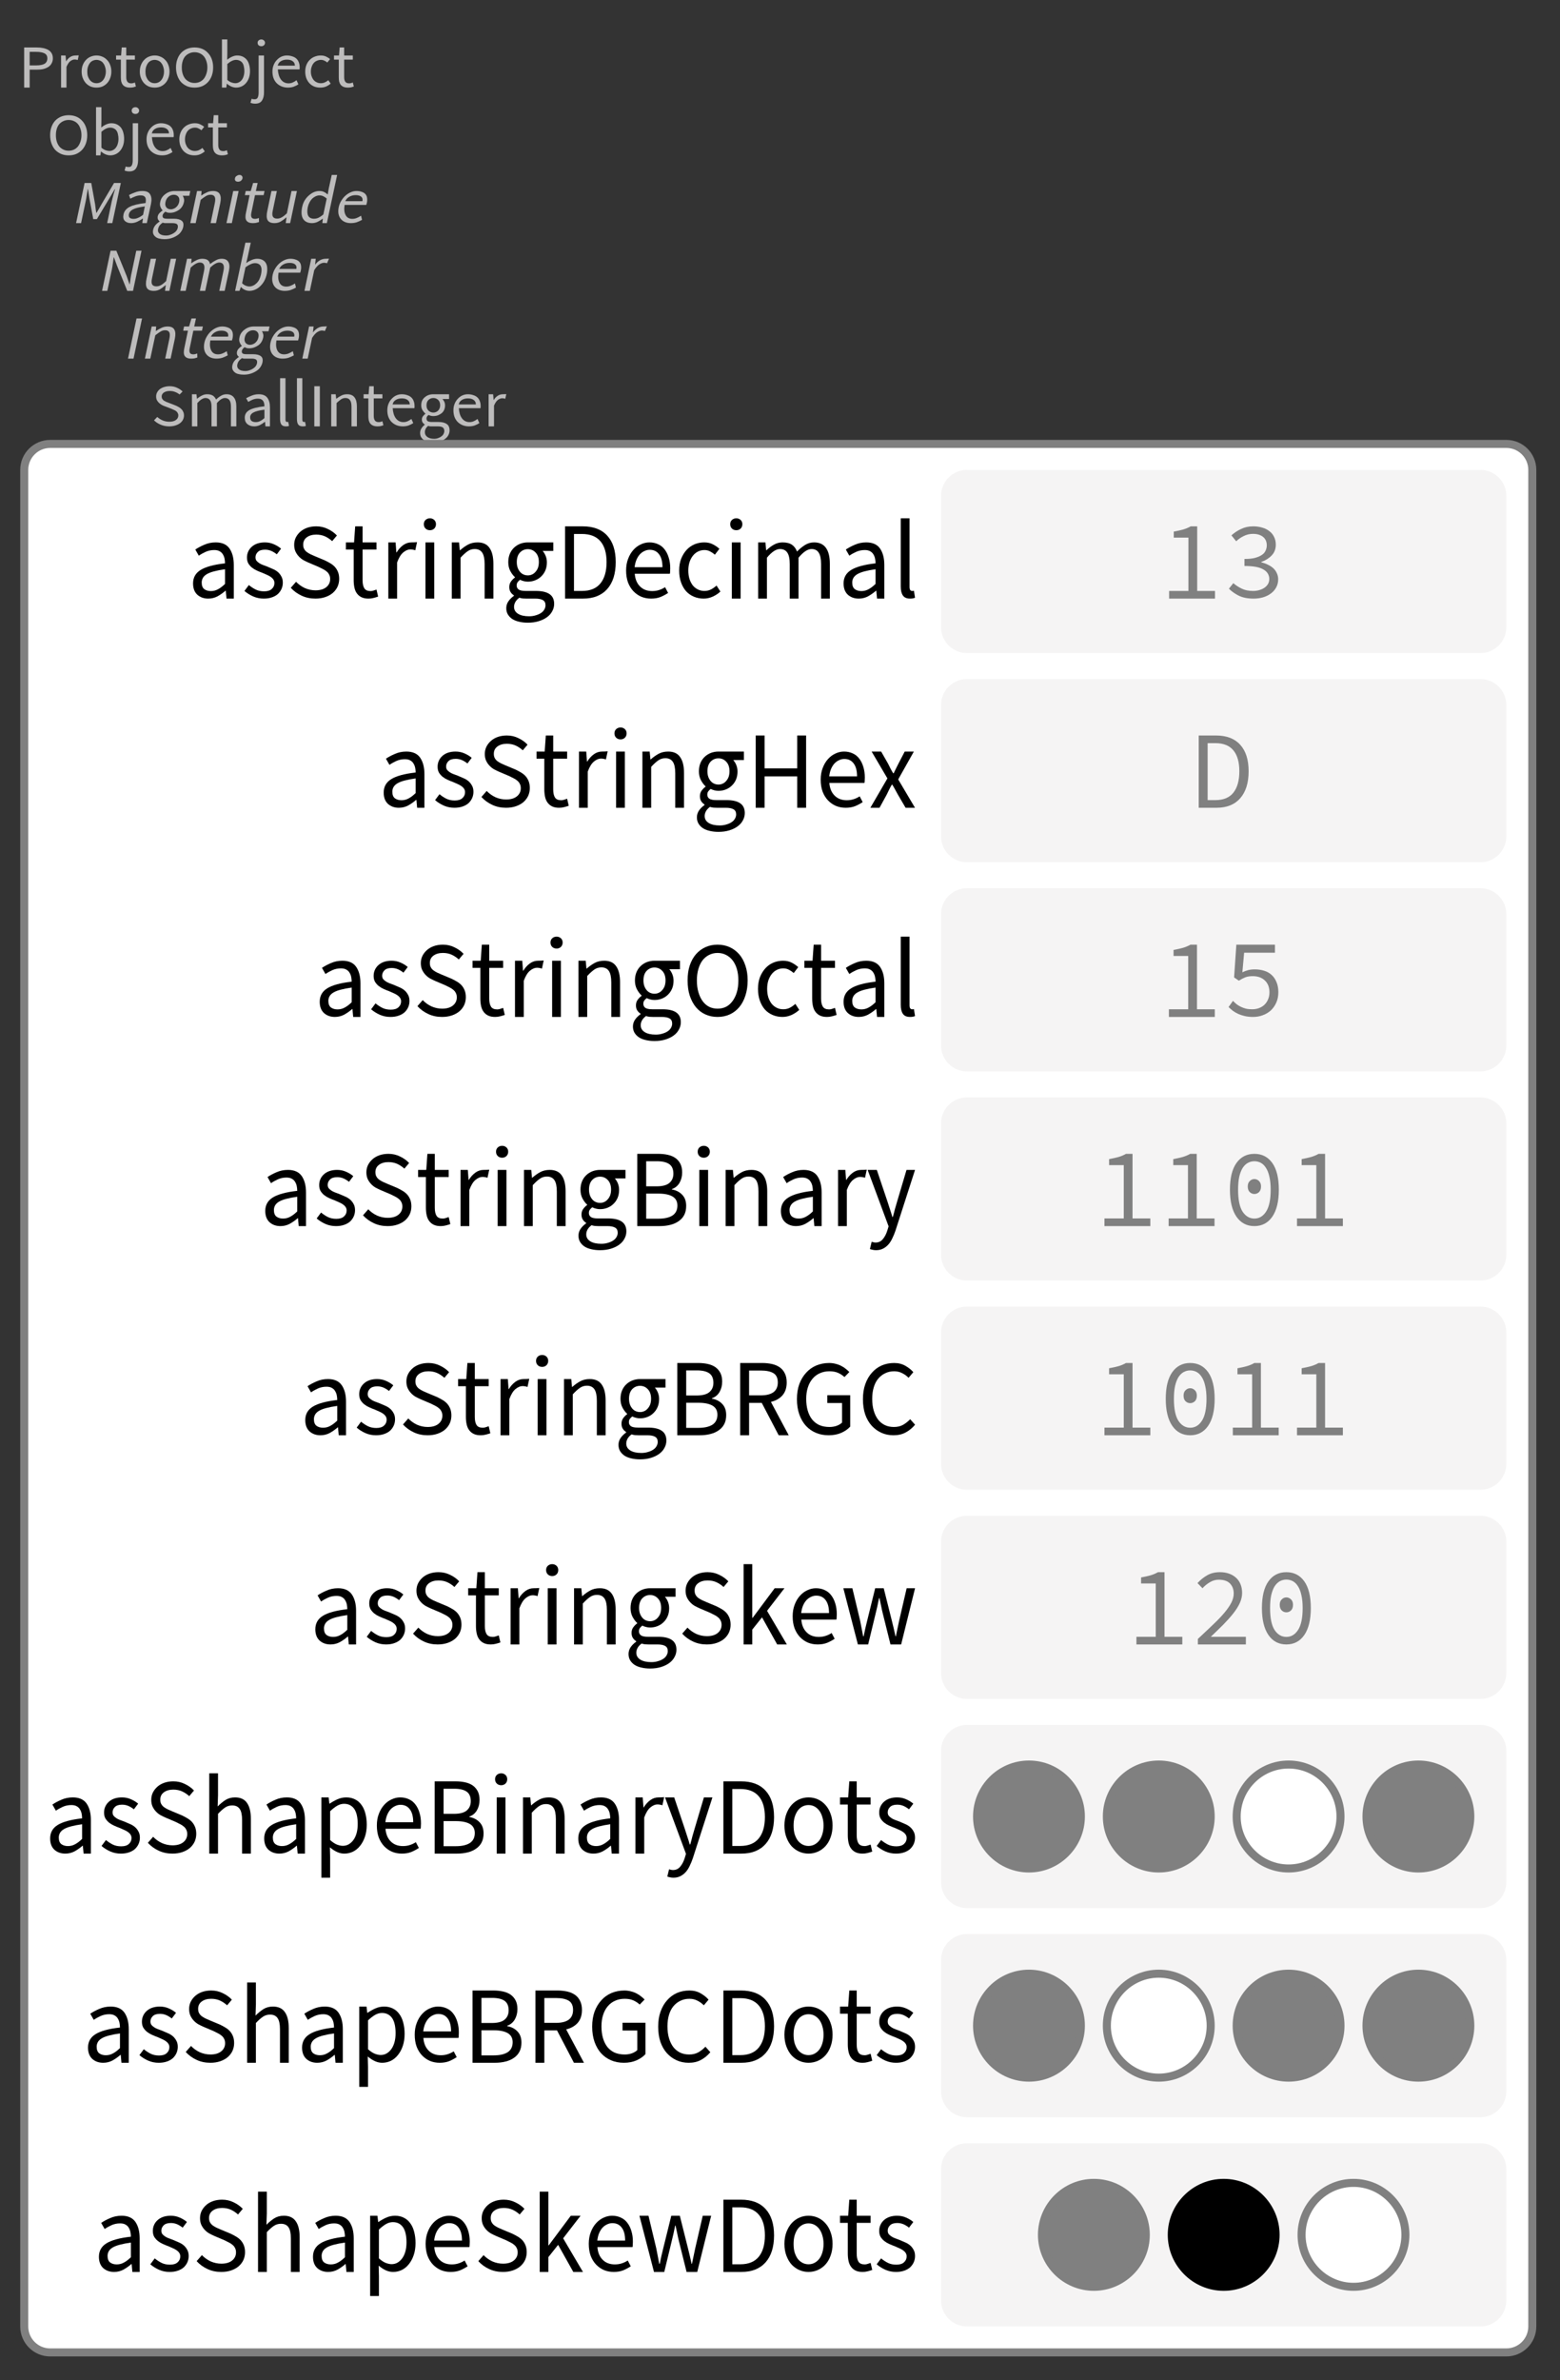 <?xml version="1.0" encoding="UTF-8"?>
<svg xmlns="http://www.w3.org/2000/svg" xmlns:xlink="http://www.w3.org/1999/xlink" width="194.436pt" height="296.397pt" viewBox="0 0 194.436 296.397" version="1.1">
<rect x="0" y="0" width="194.436" height="296.397" fill="#333333" stroke="none"/>
<defs>
<g>
<symbol overflow="visible" id="glyph0-0">
<path style="stroke:none;" d="M 0.953 0 L 0.953 -5.5 L 4.875 -5.5 L 4.875 0 Z M 1.844 -0.484 L 3.953 -0.484 L 3.359 -1.578 L 2.922 -2.438 L 2.891 -2.438 L 2.453 -1.578 Z M 2.891 -3.25 L 2.922 -3.25 L 3.328 -4.016 L 3.875 -5 L 1.938 -5 L 2.484 -4.016 Z M 1.484 -0.922 L 2.531 -2.828 L 1.484 -4.766 Z M 4.312 -0.922 L 4.312 -4.766 L 3.281 -2.828 Z M 4.312 -0.922 "/>
</symbol>
<symbol overflow="visible" id="glyph0-1">
<path style="stroke:none;" d="M 0.734 0 L 0.734 -5 L 2.281 -5 C 2.582 -5 2.859 -4.973 3.109 -4.922 C 3.359 -4.867 3.57 -4.789 3.75 -4.688 C 3.926 -4.582 4.062 -4.445 4.156 -4.281 C 4.258 -4.113 4.312 -3.898 4.312 -3.641 C 4.312 -3.41 4.258 -3.203 4.156 -3.016 C 4.062 -2.836 3.926 -2.691 3.75 -2.578 C 3.57 -2.461 3.363 -2.375 3.125 -2.312 C 2.883 -2.258 2.613 -2.234 2.312 -2.234 L 1.422 -2.234 L 1.422 0 Z M 1.422 -2.766 L 2.234 -2.766 C 2.703 -2.766 3.051 -2.832 3.281 -2.969 C 3.508 -3.113 3.625 -3.336 3.625 -3.641 C 3.625 -3.941 3.504 -4.148 3.266 -4.266 C 3.023 -4.391 2.672 -4.453 2.203 -4.453 L 1.422 -4.453 Z M 1.422 -2.766 "/>
</symbol>
<symbol overflow="visible" id="glyph0-2">
<path style="stroke:none;" d="M 0.672 0 L 0.672 -4 L 1.234 -4 L 1.297 -3.281 L 1.312 -3.281 C 1.445 -3.508 1.613 -3.688 1.812 -3.812 C 2.008 -3.938 2.223 -4 2.453 -4 C 2.609 -4 2.75 -4.004 2.875 -4.016 L 2.75 -3.438 C 2.688 -3.457 2.625 -3.473 2.562 -3.484 C 2.508 -3.492 2.441 -3.5 2.359 -3.5 C 2.191 -3.5 2.016 -3.43 1.828 -3.297 C 1.648 -3.16 1.488 -2.922 1.344 -2.578 L 1.344 0 Z M 0.672 0 "/>
</symbol>
<symbol overflow="visible" id="glyph0-3">
<path style="stroke:none;" d="M 2.234 0 C 1.984 0 1.742 -0.039 1.516 -0.125 C 1.297 -0.219 1.102 -0.348 0.938 -0.516 C 0.77 -0.691 0.633 -0.906 0.531 -1.156 C 0.426 -1.406 0.375 -1.688 0.375 -2 C 0.375 -2.312 0.426 -2.594 0.531 -2.844 C 0.633 -3.094 0.77 -3.301 0.938 -3.469 C 1.102 -3.645 1.297 -3.773 1.516 -3.859 C 1.742 -3.953 1.984 -4 2.234 -4 C 2.484 -4 2.719 -3.953 2.938 -3.859 C 3.156 -3.773 3.348 -3.645 3.516 -3.469 C 3.691 -3.301 3.828 -3.094 3.922 -2.844 C 4.023 -2.594 4.078 -2.312 4.078 -2 C 4.078 -1.688 4.023 -1.406 3.922 -1.156 C 3.828 -0.906 3.691 -0.691 3.516 -0.516 C 3.348 -0.348 3.156 -0.219 2.938 -0.125 C 2.719 -0.039 2.484 0 2.234 0 Z M 2.234 -0.547 C 2.398 -0.547 2.555 -0.582 2.703 -0.656 C 2.848 -0.727 2.969 -0.828 3.062 -0.953 C 3.164 -1.078 3.242 -1.227 3.297 -1.406 C 3.359 -1.582 3.391 -1.781 3.391 -2 C 3.391 -2.207 3.359 -2.398 3.297 -2.578 C 3.242 -2.766 3.164 -2.922 3.062 -3.047 C 2.969 -3.18 2.848 -3.281 2.703 -3.344 C 2.555 -3.414 2.398 -3.453 2.234 -3.453 C 2.055 -3.453 1.895 -3.414 1.75 -3.344 C 1.613 -3.281 1.492 -3.18 1.391 -3.047 C 1.297 -2.922 1.219 -2.766 1.156 -2.578 C 1.102 -2.398 1.078 -2.207 1.078 -2 C 1.078 -1.781 1.102 -1.582 1.156 -1.406 C 1.219 -1.227 1.297 -1.078 1.391 -0.953 C 1.492 -0.828 1.613 -0.727 1.75 -0.656 C 1.895 -0.582 2.055 -0.547 2.234 -0.547 Z M 2.234 -0.547 "/>
</symbol>
<symbol overflow="visible" id="glyph0-4">
<path style="stroke:none;" d="M 1.938 0 C 1.719 0 1.535 -0.031 1.391 -0.094 C 1.242 -0.156 1.125 -0.242 1.031 -0.359 C 0.945 -0.473 0.883 -0.609 0.844 -0.766 C 0.812 -0.93 0.797 -1.109 0.797 -1.297 L 0.797 -3.484 L 0.203 -3.484 L 0.203 -4 L 0.828 -4 L 0.906 -5 L 1.469 -5 L 1.469 -4 L 2.547 -4 L 2.547 -3.484 L 1.469 -3.484 L 1.469 -1.297 C 1.469 -1.055 1.516 -0.867 1.609 -0.734 C 1.703 -0.598 1.863 -0.531 2.094 -0.531 C 2.164 -0.531 2.242 -0.539 2.328 -0.562 C 2.41 -0.582 2.484 -0.609 2.547 -0.641 L 2.672 -0.141 C 2.566 -0.098 2.445 -0.062 2.312 -0.031 C 2.188 -0.008 2.062 0 1.938 0 Z M 1.938 0 "/>
</symbol>
<symbol overflow="visible" id="glyph0-5">
<path style="stroke:none;" d="M 2.734 0 C 2.391 0 2.078 -0.055 1.797 -0.172 C 1.516 -0.297 1.27 -0.461 1.062 -0.672 C 0.863 -0.891 0.707 -1.156 0.594 -1.469 C 0.477 -1.781 0.422 -2.129 0.422 -2.516 C 0.422 -2.898 0.477 -3.242 0.594 -3.547 C 0.707 -3.859 0.863 -4.117 1.062 -4.328 C 1.27 -4.547 1.516 -4.711 1.797 -4.828 C 2.078 -4.941 2.391 -5 2.734 -5 C 3.078 -5 3.391 -4.941 3.672 -4.828 C 3.953 -4.711 4.191 -4.547 4.391 -4.328 C 4.598 -4.117 4.758 -3.859 4.875 -3.547 C 4.988 -3.242 5.047 -2.898 5.047 -2.516 C 5.047 -2.129 4.988 -1.781 4.875 -1.469 C 4.758 -1.156 4.598 -0.891 4.391 -0.672 C 4.191 -0.461 3.953 -0.297 3.672 -0.172 C 3.391 -0.055 3.078 0 2.734 0 Z M 2.734 -0.578 C 2.973 -0.578 3.191 -0.625 3.391 -0.719 C 3.586 -0.812 3.754 -0.941 3.891 -1.109 C 4.023 -1.285 4.129 -1.488 4.203 -1.719 C 4.285 -1.957 4.328 -2.223 4.328 -2.516 C 4.328 -2.805 4.285 -3.066 4.203 -3.297 C 4.129 -3.535 4.023 -3.734 3.891 -3.891 C 3.754 -4.055 3.586 -4.18 3.391 -4.266 C 3.191 -4.359 2.973 -4.406 2.734 -4.406 C 2.492 -4.406 2.273 -4.359 2.078 -4.266 C 1.879 -4.18 1.707 -4.055 1.562 -3.891 C 1.426 -3.734 1.32 -3.535 1.25 -3.297 C 1.176 -3.066 1.141 -2.805 1.141 -2.516 C 1.141 -2.223 1.176 -1.957 1.25 -1.719 C 1.32 -1.488 1.426 -1.285 1.562 -1.109 C 1.707 -0.941 1.879 -0.812 2.078 -0.719 C 2.273 -0.625 2.492 -0.578 2.734 -0.578 Z M 2.734 -0.578 "/>
</symbol>
<symbol overflow="visible" id="glyph0-6">
<path style="stroke:none;" d="M 2.453 0 C 2.266 0 2.066 -0.039 1.859 -0.125 C 1.66 -0.207 1.473 -0.328 1.297 -0.484 L 1.281 -0.484 L 1.219 0 L 0.672 0 L 0.672 -6 L 1.344 -6 L 1.344 -4.266 L 1.328 -3.469 C 1.516 -3.625 1.711 -3.75 1.922 -3.844 C 2.141 -3.945 2.359 -4 2.578 -4 C 2.836 -4 3.066 -3.953 3.266 -3.859 C 3.461 -3.766 3.629 -3.633 3.766 -3.469 C 3.898 -3.301 4 -3.098 4.062 -2.859 C 4.133 -2.617 4.172 -2.352 4.172 -2.062 C 4.172 -1.738 4.125 -1.445 4.031 -1.188 C 3.938 -0.938 3.812 -0.723 3.656 -0.547 C 3.5 -0.367 3.316 -0.234 3.109 -0.141 C 2.898 -0.047 2.68 0 2.453 0 Z M 2.328 -0.547 C 2.492 -0.547 2.645 -0.582 2.781 -0.656 C 2.926 -0.727 3.047 -0.828 3.141 -0.953 C 3.242 -1.078 3.32 -1.234 3.375 -1.422 C 3.438 -1.617 3.469 -1.832 3.469 -2.062 C 3.469 -2.258 3.445 -2.441 3.406 -2.609 C 3.375 -2.785 3.316 -2.938 3.234 -3.062 C 3.148 -3.188 3.039 -3.281 2.906 -3.344 C 2.77 -3.414 2.609 -3.453 2.422 -3.453 C 2.098 -3.453 1.738 -3.281 1.344 -2.938 L 1.344 -0.953 C 1.52 -0.805 1.691 -0.703 1.859 -0.641 C 2.035 -0.578 2.191 -0.547 2.328 -0.547 Z M 2.328 -0.547 "/>
</symbol>
<symbol overflow="visible" id="glyph0-7">
<path style="stroke:none;" d="M 0.266 2 C 0.141 2 0.031 1.988 -0.062 1.969 C -0.164 1.945 -0.254 1.922 -0.328 1.891 L -0.188 1.391 C -0.133 1.41 -0.078 1.426 -0.016 1.438 C 0.047 1.445 0.113 1.453 0.188 1.453 C 0.383 1.453 0.516 1.379 0.578 1.234 C 0.648 1.086 0.688 0.891 0.688 0.641 L 0.688 -4 L 1.359 -4 L 1.359 0.609 C 1.359 1.023 1.273 1.359 1.109 1.609 C 0.941 1.867 0.66 2 0.266 2 Z M 1.031 -5.156 C 0.895 -5.156 0.781 -5.191 0.688 -5.266 C 0.602 -5.348 0.562 -5.453 0.562 -5.578 C 0.562 -5.703 0.602 -5.801 0.688 -5.875 C 0.781 -5.957 0.895 -6 1.031 -6 C 1.156 -6 1.258 -5.957 1.344 -5.875 C 1.438 -5.801 1.484 -5.703 1.484 -5.578 C 1.484 -5.453 1.438 -5.348 1.344 -5.266 C 1.258 -5.191 1.156 -5.156 1.031 -5.156 Z M 1.031 -5.156 "/>
</symbol>
<symbol overflow="visible" id="glyph0-8">
<path style="stroke:none;" d="M 2.297 0 C 2.023 0 1.77 -0.047 1.531 -0.141 C 1.301 -0.234 1.098 -0.363 0.922 -0.531 C 0.754 -0.695 0.617 -0.906 0.516 -1.156 C 0.422 -1.406 0.375 -1.688 0.375 -2 C 0.375 -2.312 0.426 -2.586 0.531 -2.828 C 0.633 -3.078 0.77 -3.285 0.938 -3.453 C 1.102 -3.629 1.289 -3.766 1.5 -3.859 C 1.719 -3.953 1.941 -4 2.172 -4 C 2.422 -4 2.645 -3.961 2.844 -3.891 C 3.051 -3.828 3.223 -3.734 3.359 -3.609 C 3.492 -3.484 3.594 -3.332 3.656 -3.156 C 3.727 -2.977 3.766 -2.781 3.766 -2.562 C 3.766 -2.5 3.766 -2.441 3.766 -2.391 C 3.766 -2.336 3.758 -2.297 3.75 -2.266 L 1.047 -2.266 C 1.078 -1.734 1.207 -1.312 1.438 -1 C 1.676 -0.688 1.988 -0.531 2.375 -0.531 C 2.57 -0.531 2.75 -0.566 2.906 -0.641 C 3.07 -0.711 3.227 -0.805 3.375 -0.922 L 3.609 -0.406 C 3.43 -0.289 3.234 -0.191 3.016 -0.109 C 2.805 -0.035 2.566 0 2.297 0 Z M 1.031 -2.734 L 3.172 -2.734 C 3.172 -2.973 3.082 -3.156 2.906 -3.281 C 2.738 -3.414 2.5 -3.484 2.188 -3.484 C 2.039 -3.484 1.906 -3.469 1.781 -3.438 C 1.656 -3.406 1.539 -3.359 1.438 -3.297 C 1.332 -3.234 1.242 -3.156 1.172 -3.062 C 1.109 -2.969 1.062 -2.859 1.031 -2.734 Z M 1.031 -2.734 "/>
</symbol>
<symbol overflow="visible" id="glyph0-9">
<path style="stroke:none;" d="M 2.25 0 C 1.988 0 1.742 -0.039 1.516 -0.125 C 1.285 -0.219 1.086 -0.348 0.922 -0.516 C 0.754 -0.691 0.617 -0.906 0.516 -1.156 C 0.422 -1.406 0.375 -1.688 0.375 -2 C 0.375 -2.312 0.426 -2.594 0.531 -2.844 C 0.633 -3.094 0.773 -3.301 0.953 -3.469 C 1.129 -3.645 1.332 -3.773 1.562 -3.859 C 1.801 -3.953 2.051 -4 2.312 -4 C 2.57 -4 2.797 -3.953 2.984 -3.859 C 3.172 -3.773 3.332 -3.672 3.469 -3.547 L 3.125 -3.125 C 3.008 -3.227 2.883 -3.305 2.75 -3.359 C 2.625 -3.422 2.484 -3.453 2.328 -3.453 C 2.148 -3.453 1.984 -3.414 1.828 -3.344 C 1.672 -3.281 1.535 -3.18 1.422 -3.047 C 1.316 -2.922 1.234 -2.766 1.172 -2.578 C 1.109 -2.398 1.078 -2.207 1.078 -2 C 1.078 -1.781 1.109 -1.582 1.172 -1.406 C 1.234 -1.227 1.316 -1.078 1.422 -0.953 C 1.523 -0.828 1.656 -0.727 1.812 -0.656 C 1.969 -0.582 2.133 -0.547 2.312 -0.547 C 2.5 -0.547 2.672 -0.582 2.828 -0.656 C 2.984 -0.727 3.125 -0.816 3.25 -0.922 L 3.547 -0.5 C 3.367 -0.344 3.172 -0.219 2.953 -0.125 C 2.734 -0.039 2.5 0 2.25 0 Z M 2.25 0 "/>
</symbol>
<symbol overflow="visible" id="glyph0-10">
<path style="stroke:none;" d="M 2.234 0 C 1.859 0 1.508 -0.066 1.188 -0.203 C 0.863 -0.336 0.582 -0.52 0.344 -0.75 L 0.75 -1.172 C 0.945 -0.992 1.176 -0.848 1.438 -0.734 C 1.695 -0.629 1.969 -0.578 2.25 -0.578 C 2.602 -0.578 2.879 -0.648 3.078 -0.797 C 3.273 -0.941 3.375 -1.133 3.375 -1.375 C 3.375 -1.477 3.348 -1.57 3.297 -1.656 C 3.254 -1.75 3.191 -1.828 3.109 -1.891 C 3.035 -1.953 2.941 -2.004 2.828 -2.047 C 2.723 -2.098 2.609 -2.148 2.484 -2.203 L 1.703 -2.5 C 1.578 -2.539 1.445 -2.598 1.312 -2.672 C 1.188 -2.742 1.07 -2.828 0.969 -2.922 C 0.863 -3.023 0.773 -3.141 0.703 -3.266 C 0.641 -3.398 0.609 -3.555 0.609 -3.734 C 0.609 -3.91 0.648 -4.078 0.734 -4.234 C 0.816 -4.391 0.93 -4.523 1.078 -4.641 C 1.234 -4.754 1.414 -4.844 1.625 -4.906 C 1.832 -4.969 2.062 -5 2.312 -5 C 2.633 -5 2.93 -4.938 3.203 -4.812 C 3.473 -4.695 3.707 -4.539 3.906 -4.344 L 3.531 -3.969 C 3.363 -4.102 3.18 -4.207 2.984 -4.281 C 2.785 -4.363 2.562 -4.406 2.312 -4.406 C 2.008 -4.406 1.766 -4.344 1.578 -4.219 C 1.391 -4.094 1.297 -3.926 1.297 -3.719 C 1.297 -3.602 1.32 -3.504 1.375 -3.422 C 1.426 -3.336 1.492 -3.266 1.578 -3.203 C 1.672 -3.148 1.77 -3.098 1.875 -3.047 C 1.977 -3.004 2.086 -2.961 2.203 -2.922 L 2.969 -2.625 C 3.113 -2.57 3.254 -2.504 3.391 -2.422 C 3.535 -2.348 3.656 -2.258 3.75 -2.156 C 3.852 -2.062 3.93 -1.945 3.984 -1.812 C 4.047 -1.688 4.078 -1.535 4.078 -1.359 C 4.078 -1.172 4.035 -0.992 3.953 -0.828 C 3.867 -0.66 3.742 -0.516 3.578 -0.391 C 3.422 -0.273 3.227 -0.18 3 -0.109 C 2.781 -0.035 2.523 0 2.234 0 Z M 2.234 0 "/>
</symbol>
<symbol overflow="visible" id="glyph0-11">
<path style="stroke:none;" d="M 0.672 0 L 0.672 -4 L 1.234 -4 L 1.297 -3.438 L 1.312 -3.438 C 1.488 -3.594 1.68 -3.723 1.891 -3.828 C 2.098 -3.941 2.32 -4 2.562 -4 C 2.863 -4 3.102 -3.941 3.281 -3.828 C 3.457 -3.711 3.586 -3.551 3.672 -3.344 C 3.879 -3.539 4.086 -3.695 4.297 -3.812 C 4.504 -3.938 4.734 -4 4.984 -4 C 5.391 -4 5.691 -3.867 5.891 -3.609 C 6.098 -3.359 6.203 -2.984 6.203 -2.484 L 6.203 0 L 5.531 0 L 5.531 -2.453 C 5.531 -2.828 5.469 -3.098 5.344 -3.266 C 5.219 -3.441 5.031 -3.531 4.781 -3.531 C 4.477 -3.531 4.145 -3.32 3.781 -2.906 L 3.781 0 L 3.109 0 L 3.109 -2.453 C 3.109 -2.828 3.047 -3.098 2.922 -3.266 C 2.797 -3.441 2.609 -3.531 2.359 -3.531 C 2.055 -3.531 1.719 -3.32 1.344 -2.906 L 1.344 0 Z M 0.672 0 "/>
</symbol>
<symbol overflow="visible" id="glyph0-12">
<path style="stroke:none;" d="M 1.594 0 C 1.258 0 0.977 -0.094 0.75 -0.281 C 0.531 -0.469 0.422 -0.734 0.422 -1.078 C 0.422 -1.492 0.613 -1.812 1 -2.031 C 1.395 -2.25 2.02 -2.406 2.875 -2.5 C 2.875 -2.613 2.863 -2.727 2.844 -2.844 C 2.82 -2.957 2.781 -3.062 2.719 -3.156 C 2.656 -3.25 2.57 -3.32 2.469 -3.375 C 2.363 -3.426 2.227 -3.453 2.062 -3.453 C 1.832 -3.453 1.613 -3.41 1.406 -3.328 C 1.207 -3.242 1.023 -3.148 0.859 -3.047 L 0.594 -3.5 C 0.781 -3.613 1.008 -3.723 1.281 -3.828 C 1.551 -3.941 1.848 -4 2.172 -4 C 2.66 -4 3.016 -3.852 3.234 -3.562 C 3.453 -3.27 3.562 -2.879 3.562 -2.391 L 3.562 0 L 3 0 L 2.953 -0.562 L 2.922 -0.562 C 2.734 -0.406 2.523 -0.27 2.297 -0.156 C 2.078 -0.051 1.844 0 1.594 0 Z M 1.797 -0.531 C 1.984 -0.531 2.16 -0.57 2.328 -0.656 C 2.504 -0.738 2.688 -0.863 2.875 -1.031 L 2.875 -2.078 C 2.539 -2.035 2.258 -1.984 2.031 -1.922 C 1.812 -1.867 1.629 -1.801 1.484 -1.719 C 1.348 -1.645 1.25 -1.555 1.188 -1.453 C 1.125 -1.359 1.094 -1.25 1.094 -1.125 C 1.094 -0.906 1.16 -0.75 1.297 -0.656 C 1.43 -0.57 1.598 -0.531 1.797 -0.531 Z M 1.797 -0.531 "/>
</symbol>
<symbol overflow="visible" id="glyph0-13">
<path style="stroke:none;" d="M 1.391 0 C 1.129 0 0.941 -0.078 0.828 -0.234 C 0.723 -0.391 0.672 -0.613 0.672 -0.906 L 0.672 -6 L 1.344 -6 L 1.344 -0.844 C 1.344 -0.727 1.363 -0.648 1.406 -0.609 C 1.445 -0.566 1.492 -0.547 1.547 -0.547 C 1.566 -0.547 1.582 -0.547 1.594 -0.547 C 1.613 -0.547 1.645 -0.551 1.688 -0.562 L 1.781 -0.062 C 1.738 -0.039 1.688 -0.023 1.625 -0.016 C 1.562 -0.004 1.484 0 1.391 0 Z M 1.391 0 "/>
</symbol>
<symbol overflow="visible" id="glyph0-14">
<path style="stroke:none;" d="M 0.734 0 L 0.734 -5 L 1.422 -5 L 1.422 0 Z M 0.734 0 "/>
</symbol>
<symbol overflow="visible" id="glyph0-15">
<path style="stroke:none;" d="M 0.672 0 L 0.672 -4 L 1.234 -4 L 1.297 -3.438 L 1.312 -3.438 C 1.508 -3.594 1.711 -3.723 1.922 -3.828 C 2.129 -3.941 2.375 -4 2.656 -4 C 3.082 -4 3.391 -3.867 3.578 -3.609 C 3.773 -3.359 3.875 -2.984 3.875 -2.484 L 3.875 0 L 3.203 0 L 3.203 -2.453 C 3.203 -2.828 3.141 -3.098 3.016 -3.266 C 2.898 -3.441 2.711 -3.531 2.453 -3.531 C 2.234 -3.531 2.047 -3.473 1.891 -3.359 C 1.734 -3.254 1.551 -3.102 1.344 -2.906 L 1.344 0 Z M 0.672 0 "/>
</symbol>
<symbol overflow="visible" id="glyph0-16">
<path style="stroke:none;" d="M 2.031 2 C 1.781 2 1.551 1.973 1.344 1.922 C 1.145 1.879 0.973 1.801 0.828 1.688 C 0.68 1.582 0.566 1.457 0.484 1.312 C 0.41 1.164 0.375 1 0.375 0.812 C 0.375 0.625 0.426 0.441 0.531 0.266 C 0.633 0.098 0.773 -0.055 0.953 -0.203 L 0.953 -0.234 C 0.859 -0.285 0.773 -0.363 0.703 -0.469 C 0.629 -0.57 0.594 -0.695 0.594 -0.844 C 0.594 -1.008 0.641 -1.148 0.734 -1.266 C 0.828 -1.391 0.926 -1.488 1.031 -1.562 L 1.031 -1.594 C 0.906 -1.695 0.785 -1.836 0.672 -2.016 C 0.566 -2.191 0.516 -2.395 0.516 -2.625 C 0.516 -2.844 0.551 -3.035 0.625 -3.203 C 0.707 -3.367 0.816 -3.508 0.953 -3.625 C 1.098 -3.75 1.258 -3.844 1.438 -3.906 C 1.625 -3.969 1.82 -4 2.031 -4 C 2.133 -4 2.234 -4 2.328 -4 C 2.43 -4 2.52 -4 2.594 -4 L 3.984 -4 L 3.984 -3.406 L 3.156 -3.406 C 3.25 -3.312 3.328 -3.195 3.391 -3.062 C 3.453 -2.926 3.484 -2.773 3.484 -2.609 C 3.484 -2.41 3.445 -2.227 3.375 -2.062 C 3.301 -1.895 3.195 -1.754 3.062 -1.641 C 2.926 -1.535 2.77 -1.445 2.594 -1.375 C 2.414 -1.312 2.227 -1.281 2.031 -1.281 C 1.926 -1.281 1.82 -1.289 1.719 -1.312 C 1.613 -1.344 1.516 -1.379 1.422 -1.422 C 1.348 -1.359 1.285 -1.289 1.234 -1.219 C 1.191 -1.145 1.172 -1.062 1.172 -0.969 C 1.172 -0.844 1.219 -0.738 1.312 -0.656 C 1.414 -0.582 1.602 -0.547 1.875 -0.547 L 2.656 -0.547 C 3.113 -0.547 3.457 -0.461 3.688 -0.297 C 3.926 -0.141 4.047 0.125 4.047 0.5 C 4.047 0.695 4 0.891 3.906 1.078 C 3.812 1.266 3.676 1.422 3.5 1.547 C 3.332 1.68 3.125 1.789 2.875 1.875 C 2.625 1.957 2.344 2 2.031 2 Z M 2.031 -1.719 C 2.145 -1.719 2.25 -1.738 2.344 -1.781 C 2.445 -1.82 2.535 -1.879 2.609 -1.953 C 2.691 -2.035 2.754 -2.129 2.797 -2.234 C 2.848 -2.348 2.875 -2.477 2.875 -2.625 C 2.875 -2.914 2.789 -3.141 2.625 -3.297 C 2.457 -3.453 2.258 -3.531 2.031 -3.531 C 1.789 -3.531 1.586 -3.453 1.422 -3.297 C 1.254 -3.141 1.172 -2.914 1.172 -2.625 C 1.172 -2.477 1.191 -2.348 1.234 -2.234 C 1.285 -2.129 1.348 -2.035 1.422 -1.953 C 1.504 -1.879 1.598 -1.82 1.703 -1.781 C 1.805 -1.738 1.914 -1.719 2.031 -1.719 Z M 2.125 1.547 C 2.312 1.547 2.484 1.516 2.641 1.453 C 2.797 1.398 2.93 1.328 3.047 1.234 C 3.16 1.148 3.242 1.051 3.297 0.938 C 3.359 0.82 3.391 0.703 3.391 0.578 C 3.391 0.367 3.32 0.219 3.188 0.125 C 3.051 0.039 2.848 0 2.578 0 L 1.891 0 C 1.816 0 1.734 0 1.641 0 C 1.547 -0.008 1.457 -0.031 1.375 -0.062 C 1.227 0.062 1.125 0.188 1.062 0.312 C 1 0.445 0.969 0.582 0.969 0.719 C 0.969 0.969 1.066 1.164 1.266 1.312 C 1.473 1.469 1.758 1.547 2.125 1.547 Z M 2.125 1.547 "/>
</symbol>
<symbol overflow="visible" id="glyph1-0">
<path style="stroke:none;" d="M 0.953 0 L 2.125 -5.5 L 6.047 -5.5 L 4.875 0 Z M 1.953 -0.484 L 4.062 -0.484 L 3.688 -1.578 L 3.438 -2.438 L 3.406 -2.438 L 2.781 -1.578 Z M 3.578 -3.25 L 3.609 -3.25 L 4.188 -4.016 L 4.938 -5 L 3 -5 L 3.344 -4.016 Z M 1.688 -0.922 L 3.125 -2.828 L 2.5 -4.766 Z M 4.516 -0.922 L 5.328 -4.766 L 3.875 -2.828 Z M 4.516 -0.922 "/>
</symbol>
<symbol overflow="visible" id="glyph1-1">
<path style="stroke:none;" d="M 0.734 0 L 1.797 -5 L 2.625 -5 L 3.109 -2.328 C 3.129 -2.148 3.148 -1.973 3.172 -1.797 C 3.203 -1.629 3.227 -1.457 3.25 -1.281 L 3.281 -1.281 C 3.395 -1.457 3.5 -1.629 3.594 -1.797 C 3.688 -1.973 3.785 -2.148 3.891 -2.328 L 5.469 -5 L 6.312 -5 L 5.25 0 L 4.609 0 L 5.188 -2.75 C 5.238 -2.977 5.301 -3.223 5.375 -3.484 C 5.457 -3.754 5.531 -4.004 5.594 -4.234 L 5.562 -4.234 L 4.891 -3.094 L 3.328 -0.5 L 2.875 -0.5 L 2.391 -3.094 L 2.219 -4.234 L 2.188 -4.234 C 2.145 -4.004 2.102 -3.754 2.062 -3.484 C 2.031 -3.223 1.988 -2.977 1.938 -2.75 L 1.359 0 Z M 0.734 0 "/>
</symbol>
<symbol overflow="visible" id="glyph1-2">
<path style="stroke:none;" d="M 1.594 0 C 1.258 0 1 -0.094 0.812 -0.281 C 0.633 -0.469 0.582 -0.734 0.656 -1.078 C 0.738 -1.492 1 -1.812 1.438 -2.031 C 1.875 -2.25 2.531 -2.406 3.406 -2.5 C 3.426 -2.613 3.438 -2.727 3.438 -2.844 C 3.445 -2.957 3.43 -3.062 3.391 -3.156 C 3.348 -3.25 3.281 -3.32 3.188 -3.375 C 3.094 -3.426 2.961 -3.453 2.797 -3.453 C 2.566 -3.453 2.344 -3.41 2.125 -3.328 C 1.906 -3.242 1.695 -3.148 1.5 -3.047 L 1.344 -3.5 C 1.551 -3.613 1.801 -3.723 2.094 -3.828 C 2.383 -3.941 2.691 -4 3.016 -4 C 3.504 -4 3.828 -3.852 3.984 -3.562 C 4.148 -3.27 4.18 -2.879 4.078 -2.391 L 3.562 0 L 3 0 L 3.078 -0.562 L 3.047 -0.562 C 2.816 -0.406 2.578 -0.27 2.328 -0.156 C 2.086 -0.051 1.844 0 1.594 0 Z M 1.906 -0.531 C 2.094 -0.531 2.281 -0.57 2.469 -0.656 C 2.664 -0.738 2.875 -0.863 3.094 -1.031 L 3.312 -2.078 C 2.969 -2.035 2.676 -1.984 2.438 -1.922 C 2.207 -1.867 2.016 -1.801 1.859 -1.719 C 1.703 -1.645 1.582 -1.555 1.5 -1.453 C 1.414 -1.359 1.359 -1.25 1.328 -1.125 C 1.285 -0.906 1.32 -0.75 1.438 -0.656 C 1.551 -0.57 1.707 -0.531 1.906 -0.531 Z M 1.906 -0.531 "/>
</symbol>
<symbol overflow="visible" id="glyph1-3">
<path style="stroke:none;" d="M 1.609 2 C 1.359 2 1.133 1.973 0.938 1.922 C 0.75 1.879 0.594 1.801 0.469 1.688 C 0.344 1.582 0.254 1.457 0.203 1.312 C 0.16 1.164 0.16 1 0.203 0.812 C 0.242 0.625 0.332 0.441 0.469 0.266 C 0.613 0.098 0.789 -0.055 1 -0.203 L 1 -0.234 C 0.914 -0.285 0.848 -0.363 0.797 -0.469 C 0.754 -0.57 0.742 -0.695 0.766 -0.844 C 0.805 -1.008 0.883 -1.148 1 -1.266 C 1.125 -1.391 1.242 -1.488 1.359 -1.562 L 1.375 -1.594 C 1.27 -1.695 1.18 -1.836 1.109 -2.016 C 1.035 -2.191 1.023 -2.395 1.078 -2.625 C 1.117 -2.844 1.195 -3.035 1.312 -3.203 C 1.426 -3.367 1.566 -3.508 1.734 -3.625 C 1.898 -3.75 2.078 -3.844 2.266 -3.906 C 2.461 -3.969 2.664 -4 2.875 -4 C 2.977 -4 3.078 -4 3.172 -4 C 3.273 -4 3.363 -4 3.438 -4 L 4.828 -4 L 4.703 -3.406 L 3.875 -3.406 C 3.945 -3.312 4 -3.195 4.031 -3.062 C 4.07 -2.926 4.07 -2.773 4.031 -2.609 C 3.988 -2.41 3.914 -2.227 3.812 -2.062 C 3.707 -1.895 3.57 -1.754 3.406 -1.641 C 3.25 -1.535 3.07 -1.445 2.875 -1.375 C 2.688 -1.312 2.492 -1.281 2.297 -1.281 C 2.191 -1.281 2.086 -1.289 1.984 -1.312 C 1.891 -1.344 1.801 -1.379 1.719 -1.422 C 1.633 -1.359 1.562 -1.289 1.5 -1.219 C 1.438 -1.145 1.395 -1.062 1.375 -0.969 C 1.352 -0.844 1.379 -0.738 1.453 -0.656 C 1.535 -0.582 1.711 -0.547 1.984 -0.547 L 2.766 -0.547 C 3.223 -0.547 3.551 -0.461 3.75 -0.297 C 3.957 -0.141 4.02 0.125 3.938 0.5 C 3.895 0.695 3.805 0.891 3.672 1.078 C 3.547 1.266 3.379 1.422 3.172 1.547 C 2.973 1.68 2.738 1.789 2.469 1.875 C 2.207 1.957 1.922 2 1.609 2 Z M 2.391 -1.719 C 2.504 -1.719 2.613 -1.738 2.719 -1.781 C 2.832 -1.82 2.938 -1.879 3.031 -1.953 C 3.125 -2.035 3.207 -2.129 3.281 -2.234 C 3.352 -2.348 3.406 -2.477 3.438 -2.625 C 3.5 -2.914 3.461 -3.141 3.328 -3.297 C 3.191 -3.453 3.008 -3.531 2.781 -3.531 C 2.539 -3.531 2.32 -3.453 2.125 -3.297 C 1.926 -3.141 1.797 -2.914 1.734 -2.625 C 1.703 -2.477 1.695 -2.348 1.719 -2.234 C 1.738 -2.129 1.781 -2.035 1.844 -1.953 C 1.906 -1.879 1.984 -1.82 2.078 -1.781 C 2.172 -1.738 2.273 -1.719 2.391 -1.719 Z M 1.797 1.547 C 1.984 1.547 2.16 1.516 2.328 1.453 C 2.492 1.398 2.645 1.328 2.781 1.234 C 2.914 1.148 3.023 1.051 3.109 0.938 C 3.191 0.82 3.242 0.703 3.266 0.578 C 3.305 0.367 3.27 0.219 3.156 0.125 C 3.039 0.039 2.848 0 2.578 0 L 1.891 0 C 1.816 0 1.734 0 1.641 0 C 1.547 -0.008 1.461 -0.031 1.391 -0.062 C 1.211 0.062 1.078 0.188 0.984 0.312 C 0.898 0.445 0.844 0.582 0.812 0.719 C 0.758 0.969 0.816 1.164 0.984 1.312 C 1.16 1.469 1.43 1.547 1.797 1.547 Z M 1.797 1.547 "/>
</symbol>
<symbol overflow="visible" id="glyph1-4">
<path style="stroke:none;" d="M 0.672 0 L 1.516 -4 L 2.078 -4 L 2.031 -3.438 L 2.047 -3.438 C 2.273 -3.594 2.504 -3.723 2.734 -3.828 C 2.961 -3.941 3.219 -4 3.5 -4 C 3.926 -4 4.207 -3.867 4.344 -3.609 C 4.488 -3.359 4.508 -2.984 4.406 -2.484 L 3.875 0 L 3.203 0 L 3.719 -2.453 C 3.801 -2.828 3.801 -3.098 3.719 -3.266 C 3.633 -3.441 3.461 -3.531 3.203 -3.531 C 2.984 -3.531 2.785 -3.473 2.609 -3.359 C 2.43 -3.254 2.219 -3.102 1.969 -2.906 L 1.344 0 Z M 0.672 0 "/>
</symbol>
<symbol overflow="visible" id="glyph1-5">
<path style="stroke:none;" d="M 0.672 0 L 1.516 -4 L 2.188 -4 L 1.344 0 Z M 2.109 -5.156 C 1.984 -5.156 1.879 -5.191 1.797 -5.266 C 1.723 -5.348 1.703 -5.453 1.734 -5.578 C 1.754 -5.703 1.82 -5.801 1.938 -5.875 C 2.051 -5.957 2.172 -6 2.297 -6 C 2.43 -6 2.531 -5.957 2.594 -5.875 C 2.664 -5.801 2.691 -5.703 2.672 -5.578 C 2.641 -5.453 2.57 -5.348 2.469 -5.266 C 2.363 -5.191 2.242 -5.156 2.109 -5.156 Z M 2.109 -5.156 "/>
</symbol>
<symbol overflow="visible" id="glyph1-6">
<path style="stroke:none;" d="M 1.938 0 C 1.719 0 1.539 -0.031 1.406 -0.094 C 1.281 -0.156 1.18 -0.242 1.109 -0.359 C 1.047 -0.473 1.016 -0.609 1.016 -0.766 C 1.016 -0.93 1.035 -1.109 1.078 -1.297 L 1.531 -3.484 L 0.938 -3.484 L 1.047 -4 L 1.672 -4 L 1.969 -5 L 2.531 -5 L 2.312 -4 L 3.391 -4 L 3.281 -3.484 L 2.203 -3.484 L 1.75 -1.297 C 1.695 -1.055 1.703 -0.867 1.766 -0.734 C 1.828 -0.598 1.973 -0.531 2.203 -0.531 C 2.273 -0.531 2.352 -0.539 2.438 -0.562 C 2.531 -0.582 2.613 -0.609 2.688 -0.641 L 2.703 -0.141 C 2.586 -0.098 2.461 -0.062 2.328 -0.031 C 2.191 -0.008 2.062 0 1.938 0 Z M 1.938 0 "/>
</symbol>
<symbol overflow="visible" id="glyph1-7">
<path style="stroke:none;" d="M 1.844 0 C 1.414 0 1.129 -0.125 0.984 -0.375 C 0.848 -0.633 0.836 -1.02 0.953 -1.531 L 1.469 -4 L 2.141 -4 L 1.641 -1.609 C 1.555 -1.242 1.555 -0.977 1.641 -0.812 C 1.734 -0.645 1.91 -0.562 2.172 -0.562 C 2.379 -0.562 2.57 -0.613 2.75 -0.719 C 2.938 -0.82 3.148 -0.988 3.391 -1.219 L 3.969 -4 L 4.641 -4 L 3.797 0 L 3.25 0 L 3.344 -0.703 L 3.312 -0.703 C 3.07 -0.492 2.836 -0.32 2.609 -0.188 C 2.379 -0.062 2.125 0 1.844 0 Z M 1.844 0 "/>
</symbol>
<symbol overflow="visible" id="glyph1-8">
<path style="stroke:none;" d="M 2.047 0 C 1.535 0 1.164 -0.172 0.938 -0.516 C 0.719 -0.859 0.676 -1.352 0.812 -2 C 0.875 -2.301 0.977 -2.578 1.125 -2.828 C 1.281 -3.078 1.457 -3.285 1.656 -3.453 C 1.852 -3.629 2.062 -3.766 2.281 -3.859 C 2.508 -3.953 2.738 -4 2.969 -4 C 3.195 -4 3.391 -3.957 3.547 -3.875 C 3.703 -3.801 3.852 -3.695 4 -3.562 L 4.125 -4.297 L 4.5 -6 L 5.172 -6 L 3.891 0 L 3.328 0 L 3.391 -0.547 L 3.359 -0.547 C 3.172 -0.398 2.961 -0.27 2.734 -0.156 C 2.504 -0.051 2.273 0 2.047 0 Z M 2.297 -0.547 C 2.484 -0.547 2.672 -0.586 2.859 -0.672 C 3.047 -0.766 3.242 -0.898 3.453 -1.078 L 3.875 -3.062 C 3.719 -3.195 3.566 -3.297 3.422 -3.359 C 3.285 -3.422 3.133 -3.453 2.969 -3.453 C 2.812 -3.453 2.656 -3.414 2.5 -3.344 C 2.344 -3.27 2.195 -3.172 2.062 -3.047 C 1.938 -2.922 1.828 -2.77 1.734 -2.594 C 1.641 -2.414 1.566 -2.219 1.516 -2 C 1.422 -1.539 1.438 -1.18 1.562 -0.922 C 1.695 -0.672 1.941 -0.547 2.297 -0.547 Z M 2.297 -0.547 "/>
</symbol>
<symbol overflow="visible" id="glyph1-9">
<path style="stroke:none;" d="M 2.297 0 C 2.023 0 1.781 -0.047 1.562 -0.141 C 1.352 -0.234 1.18 -0.363 1.047 -0.531 C 0.91 -0.695 0.816 -0.906 0.766 -1.156 C 0.723 -1.406 0.734 -1.688 0.797 -2 C 0.867 -2.312 0.984 -2.586 1.141 -2.828 C 1.297 -3.078 1.473 -3.285 1.672 -3.453 C 1.879 -3.629 2.098 -3.766 2.328 -3.859 C 2.555 -3.953 2.785 -4 3.016 -4 C 3.266 -4 3.484 -3.961 3.672 -3.891 C 3.867 -3.828 4.02 -3.734 4.125 -3.609 C 4.238 -3.484 4.305 -3.332 4.328 -3.156 C 4.359 -2.977 4.352 -2.781 4.312 -2.562 C 4.301 -2.5 4.285 -2.441 4.266 -2.391 C 4.254 -2.336 4.242 -2.297 4.234 -2.266 L 1.531 -2.266 C 1.445 -1.734 1.488 -1.312 1.656 -1 C 1.82 -0.688 2.098 -0.531 2.484 -0.531 C 2.68 -0.531 2.867 -0.566 3.047 -0.641 C 3.223 -0.711 3.398 -0.805 3.578 -0.922 L 3.703 -0.406 C 3.492 -0.289 3.273 -0.191 3.047 -0.109 C 2.816 -0.035 2.566 0 2.297 0 Z M 1.609 -2.734 L 3.75 -2.734 C 3.801 -2.973 3.754 -3.156 3.609 -3.281 C 3.461 -3.414 3.234 -3.484 2.922 -3.484 C 2.773 -3.484 2.633 -3.469 2.5 -3.438 C 2.375 -3.406 2.254 -3.359 2.141 -3.297 C 2.023 -3.234 1.922 -3.156 1.828 -3.062 C 1.742 -2.969 1.672 -2.859 1.609 -2.734 Z M 1.609 -2.734 "/>
</symbol>
<symbol overflow="visible" id="glyph1-10">
<path style="stroke:none;" d="M 0.734 0 L 1.797 -5 L 2.516 -5 L 3.797 -1.859 L 4.156 -0.828 L 4.188 -0.828 C 4.227 -1.078 4.266 -1.336 4.297 -1.609 C 4.336 -1.879 4.391 -2.145 4.453 -2.406 L 5 -5 L 5.656 -5 L 4.594 0 L 3.875 0 L 2.594 -3.156 L 2.219 -4.172 L 2.188 -4.172 C 2.145 -3.91 2.109 -3.648 2.078 -3.391 C 2.047 -3.129 2.004 -2.875 1.953 -2.625 L 1.391 0 Z M 0.734 0 "/>
</symbol>
<symbol overflow="visible" id="glyph1-11">
<path style="stroke:none;" d="M 0.672 0 L 1.516 -4 L 2.078 -4 L 2.031 -3.438 L 2.047 -3.438 C 2.254 -3.594 2.473 -3.723 2.703 -3.828 C 2.93 -3.941 3.164 -4 3.406 -4 C 3.707 -4 3.938 -3.941 4.094 -3.828 C 4.25 -3.711 4.344 -3.551 4.375 -3.344 C 4.633 -3.539 4.879 -3.695 5.109 -3.812 C 5.336 -3.938 5.578 -4 5.828 -4 C 6.234 -4 6.508 -3.867 6.656 -3.609 C 6.812 -3.359 6.836 -2.984 6.734 -2.484 L 6.203 0 L 5.531 0 L 6.047 -2.453 C 6.129 -2.828 6.125 -3.098 6.031 -3.266 C 5.945 -3.441 5.781 -3.531 5.531 -3.531 C 5.227 -3.531 4.852 -3.32 4.406 -2.906 L 3.781 0 L 3.109 0 L 3.625 -2.453 C 3.707 -2.828 3.703 -3.098 3.609 -3.266 C 3.523 -3.441 3.359 -3.531 3.109 -3.531 C 2.805 -3.531 2.426 -3.32 1.969 -2.906 L 1.344 0 Z M 0.672 0 "/>
</symbol>
<symbol overflow="visible" id="glyph1-12">
<path style="stroke:none;" d="M 2.453 0 C 2.266 0 2.078 -0.039 1.891 -0.125 C 1.703 -0.207 1.539 -0.328 1.406 -0.484 L 1.391 -0.484 L 1.219 0 L 0.672 0 L 1.953 -6 L 2.625 -6 L 2.25 -4.266 L 2.062 -3.469 C 2.281 -3.625 2.504 -3.75 2.734 -3.844 C 2.973 -3.945 3.203 -4 3.422 -4 C 3.68 -4 3.898 -3.953 4.078 -3.859 C 4.266 -3.766 4.406 -3.633 4.5 -3.469 C 4.602 -3.301 4.66 -3.098 4.672 -2.859 C 4.691 -2.617 4.672 -2.352 4.609 -2.062 C 4.535 -1.738 4.426 -1.445 4.281 -1.188 C 4.133 -0.938 3.961 -0.723 3.766 -0.547 C 3.578 -0.367 3.367 -0.234 3.141 -0.141 C 2.91 -0.047 2.68 0 2.453 0 Z M 2.438 -0.547 C 2.602 -0.547 2.766 -0.582 2.922 -0.656 C 3.078 -0.727 3.219 -0.828 3.344 -0.953 C 3.477 -1.078 3.594 -1.234 3.688 -1.422 C 3.781 -1.617 3.852 -1.832 3.906 -2.062 C 3.945 -2.258 3.969 -2.441 3.969 -2.609 C 3.969 -2.785 3.938 -2.938 3.875 -3.062 C 3.82 -3.188 3.734 -3.281 3.609 -3.344 C 3.492 -3.414 3.344 -3.453 3.156 -3.453 C 2.832 -3.453 2.438 -3.281 1.969 -2.938 L 1.547 -0.953 C 1.691 -0.805 1.844 -0.703 2 -0.641 C 2.156 -0.578 2.301 -0.547 2.438 -0.547 Z M 2.438 -0.547 "/>
</symbol>
<symbol overflow="visible" id="glyph1-13">
<path style="stroke:none;" d="M 0.672 0 L 1.516 -4 L 2.078 -4 L 2 -3.281 L 2.016 -3.281 C 2.191 -3.508 2.391 -3.688 2.609 -3.812 C 2.836 -3.938 3.066 -4 3.297 -4 C 3.453 -4 3.598 -4.004 3.734 -4.016 L 3.484 -3.438 C 3.422 -3.457 3.363 -3.473 3.312 -3.484 C 3.258 -3.492 3.191 -3.5 3.109 -3.5 C 2.941 -3.5 2.75 -3.43 2.531 -3.297 C 2.32 -3.16 2.109 -2.922 1.891 -2.578 L 1.344 0 Z M 0.672 0 "/>
</symbol>
<symbol overflow="visible" id="glyph1-14">
<path style="stroke:none;" d="M 0.734 0 L 1.797 -5 L 2.484 -5 L 1.422 0 Z M 0.734 0 "/>
</symbol>
<symbol overflow="visible" id="glyph2-0">
<path style="stroke:none;" d="M 1.141 0 L 1.141 -8.797 L 7.703 -8.797 L 7.703 0 Z M 2.609 -0.766 L 6.203 -0.766 L 5.172 -2.531 L 4.453 -3.906 L 4.391 -3.906 L 3.641 -2.531 Z M 4.391 -5.156 L 4.453 -5.156 L 5.125 -6.406 L 6.062 -8 L 2.766 -8 L 3.703 -6.406 Z M 2 -1.453 L 3.781 -4.531 L 2 -7.625 Z M 6.812 -1.453 L 6.812 -7.625 L 5.047 -4.531 Z M 6.812 -1.453 "/>
</symbol>
<symbol overflow="visible" id="glyph2-1">
<path style="stroke:none;" d="M 2.578 0 C 2.035 0 1.582 -0.16 1.219 -0.484 C 0.863 -0.816 0.688 -1.285 0.688 -1.891 C 0.688 -2.617 1 -3.176 1.625 -3.562 C 2.258 -3.957 3.273 -4.234 4.672 -4.391 C 4.672 -4.598 4.648 -4.801 4.609 -5 C 4.566 -5.195 4.492 -5.375 4.391 -5.531 C 4.297 -5.688 4.16 -5.812 3.984 -5.906 C 3.816 -6 3.598 -6.047 3.328 -6.047 C 2.953 -6.047 2.598 -5.973 2.266 -5.828 C 1.941 -5.68 1.656 -5.52 1.406 -5.344 L 0.969 -6.109 C 1.27 -6.316 1.641 -6.516 2.078 -6.703 C 2.516 -6.898 2.992 -7 3.516 -7 C 4.305 -7 4.879 -6.742 5.234 -6.234 C 5.586 -5.723 5.766 -5.039 5.766 -4.188 L 5.766 0 L 4.859 0 L 4.766 -0.984 L 4.734 -0.984 C 4.422 -0.711 4.086 -0.477 3.734 -0.281 C 3.379 -0.094 2.992 0 2.578 0 Z M 2.906 -0.938 C 3.219 -0.938 3.508 -1.008 3.781 -1.156 C 4.062 -1.301 4.359 -1.523 4.672 -1.828 L 4.672 -3.656 C 4.129 -3.582 3.672 -3.492 3.297 -3.391 C 2.93 -3.297 2.633 -3.18 2.406 -3.047 C 2.176 -2.91 2.008 -2.75 1.906 -2.562 C 1.812 -2.383 1.766 -2.195 1.766 -2 C 1.766 -1.613 1.875 -1.336 2.094 -1.172 C 2.312 -1.016 2.582 -0.938 2.906 -0.938 Z M 2.906 -0.938 "/>
</symbol>
<symbol overflow="visible" id="glyph2-2">
<path style="stroke:none;" d="M 2.781 0 C 2.32 0 1.883 -0.086 1.469 -0.266 C 1.051 -0.453 0.688 -0.68 0.375 -0.953 L 0.922 -1.688 C 1.203 -1.457 1.488 -1.27 1.781 -1.125 C 2.082 -0.977 2.43 -0.906 2.828 -0.906 C 3.254 -0.906 3.57 -1.004 3.781 -1.203 C 4 -1.398 4.109 -1.645 4.109 -1.938 C 4.109 -2.113 4.062 -2.266 3.969 -2.391 C 3.883 -2.516 3.77 -2.625 3.625 -2.719 C 3.488 -2.812 3.332 -2.895 3.156 -2.969 C 2.977 -3.051 2.801 -3.129 2.625 -3.203 C 2.395 -3.285 2.164 -3.379 1.938 -3.484 C 1.707 -3.586 1.5 -3.711 1.312 -3.859 C 1.133 -4.004 0.984 -4.176 0.859 -4.375 C 0.742 -4.582 0.688 -4.828 0.688 -5.109 C 0.688 -5.379 0.738 -5.629 0.844 -5.859 C 0.945 -6.086 1.094 -6.285 1.281 -6.453 C 1.477 -6.629 1.711 -6.766 1.984 -6.859 C 2.266 -6.953 2.578 -7 2.922 -7 C 3.328 -7 3.703 -6.922 4.047 -6.766 C 4.391 -6.617 4.688 -6.438 4.938 -6.219 L 4.406 -5.516 C 4.188 -5.691 3.957 -5.832 3.719 -5.938 C 3.477 -6.039 3.219 -6.094 2.938 -6.094 C 2.52 -6.094 2.219 -5.992 2.031 -5.797 C 1.844 -5.609 1.75 -5.391 1.75 -5.141 C 1.75 -4.984 1.785 -4.848 1.859 -4.734 C 1.941 -4.629 2.051 -4.531 2.188 -4.438 C 2.32 -4.344 2.473 -4.266 2.641 -4.203 C 2.816 -4.141 3 -4.07 3.188 -4 C 3.414 -3.906 3.645 -3.805 3.875 -3.703 C 4.113 -3.609 4.328 -3.484 4.516 -3.328 C 4.703 -3.172 4.852 -2.984 4.969 -2.766 C 5.094 -2.555 5.156 -2.297 5.156 -1.984 C 5.156 -1.711 5.102 -1.457 5 -1.219 C 4.895 -0.977 4.742 -0.766 4.547 -0.578 C 4.348 -0.398 4.098 -0.258 3.797 -0.156 C 3.504 -0.051 3.164 0 2.781 0 Z M 2.781 0 "/>
</symbol>
<symbol overflow="visible" id="glyph2-3">
<path style="stroke:none;" d="M 3.625 0 C 3.008 0 2.441 -0.117 1.922 -0.359 C 1.398 -0.598 0.945 -0.926 0.562 -1.344 L 1.219 -2.094 C 1.531 -1.77 1.895 -1.508 2.312 -1.312 C 2.738 -1.125 3.18 -1.031 3.641 -1.031 C 4.211 -1.031 4.66 -1.16 4.984 -1.422 C 5.305 -1.68 5.469 -2.02 5.469 -2.438 C 5.469 -2.656 5.426 -2.836 5.344 -2.984 C 5.27 -3.141 5.164 -3.27 5.031 -3.375 C 4.906 -3.488 4.754 -3.586 4.578 -3.672 C 4.398 -3.754 4.211 -3.848 4.016 -3.953 L 2.766 -4.484 C 2.555 -4.578 2.344 -4.68 2.125 -4.797 C 1.914 -4.922 1.727 -5.07 1.562 -5.25 C 1.395 -5.426 1.254 -5.633 1.141 -5.875 C 1.035 -6.113 0.984 -6.391 0.984 -6.703 C 0.984 -7.023 1.051 -7.328 1.188 -7.609 C 1.332 -7.891 1.523 -8.133 1.766 -8.344 C 2.004 -8.551 2.289 -8.711 2.625 -8.828 C 2.957 -8.941 3.328 -9 3.734 -9 C 4.254 -9 4.734 -8.891 5.172 -8.672 C 5.617 -8.461 6 -8.191 6.312 -7.859 L 5.719 -7.156 C 5.445 -7.406 5.148 -7.602 4.828 -7.75 C 4.504 -7.895 4.141 -7.969 3.734 -7.969 C 3.242 -7.969 2.848 -7.852 2.547 -7.625 C 2.254 -7.406 2.109 -7.102 2.109 -6.719 C 2.109 -6.5 2.148 -6.316 2.234 -6.172 C 2.316 -6.023 2.426 -5.898 2.562 -5.797 C 2.707 -5.691 2.863 -5.598 3.031 -5.516 C 3.207 -5.43 3.383 -5.352 3.562 -5.281 L 4.797 -4.766 C 5.047 -4.648 5.281 -4.523 5.5 -4.391 C 5.727 -4.254 5.922 -4.098 6.078 -3.922 C 6.234 -3.742 6.359 -3.535 6.453 -3.297 C 6.547 -3.055 6.594 -2.773 6.594 -2.453 C 6.594 -2.109 6.523 -1.785 6.391 -1.484 C 6.254 -1.191 6.055 -0.93 5.797 -0.703 C 5.535 -0.484 5.223 -0.312 4.859 -0.188 C 4.492 -0.062 4.082 0 3.625 0 Z M 3.625 0 "/>
</symbol>
<symbol overflow="visible" id="glyph2-4">
<path style="stroke:none;" d="M 3.125 0 C 2.781 0 2.488 -0.055 2.25 -0.172 C 2.02 -0.285 1.832 -0.441 1.688 -0.641 C 1.539 -0.836 1.438 -1.078 1.375 -1.359 C 1.312 -1.648 1.281 -1.961 1.281 -2.297 L 1.281 -6.109 L 0.312 -6.109 L 0.312 -7 L 1.328 -7 L 1.469 -9 L 2.391 -9 L 2.391 -7 L 4.125 -7 L 4.125 -6.109 L 2.391 -6.109 L 2.391 -2.281 C 2.391 -1.852 2.461 -1.52 2.609 -1.281 C 2.754 -1.051 3.016 -0.938 3.391 -0.938 C 3.504 -0.938 3.625 -0.957 3.75 -1 C 3.883 -1.039 4.008 -1.082 4.125 -1.125 L 4.328 -0.25 C 4.148 -0.188 3.957 -0.129 3.75 -0.078 C 3.539 -0.023 3.332 0 3.125 0 Z M 3.125 0 "/>
</symbol>
<symbol overflow="visible" id="glyph2-5">
<path style="stroke:none;" d="M 1.094 0 L 1.094 -7 L 2 -7 L 2.094 -5.75 L 2.125 -5.75 C 2.352 -6.125 2.625 -6.426 2.938 -6.656 C 3.25 -6.883 3.594 -7 3.969 -7 C 4.227 -7 4.461 -7.008 4.672 -7.031 L 4.453 -6.016 C 4.348 -6.055 4.25 -6.082 4.156 -6.094 C 4.07 -6.113 3.961 -6.125 3.828 -6.125 C 3.547 -6.125 3.254 -6 2.953 -5.75 C 2.66 -5.508 2.406 -5.094 2.188 -4.5 L 2.188 0 Z M 1.094 0 "/>
</symbol>
<symbol overflow="visible" id="glyph2-6">
<path style="stroke:none;" d="M 1.094 0 L 1.094 -7 L 2.188 -7 L 2.188 0 Z M 1.656 -8.516 C 1.438 -8.516 1.254 -8.582 1.109 -8.719 C 0.961 -8.863 0.891 -9.047 0.891 -9.266 C 0.891 -9.484 0.961 -9.66 1.109 -9.797 C 1.254 -9.93 1.438 -10 1.656 -10 C 1.863 -10 2.039 -9.93 2.188 -9.797 C 2.332 -9.66 2.406 -9.484 2.406 -9.266 C 2.406 -9.047 2.332 -8.863 2.188 -8.719 C 2.039 -8.582 1.863 -8.516 1.656 -8.516 Z M 1.656 -8.516 "/>
</symbol>
<symbol overflow="visible" id="glyph2-7">
<path style="stroke:none;" d="M 1.094 0 L 1.094 -7 L 2 -7 L 2.094 -6.016 L 2.125 -6.016 C 2.438 -6.297 2.766 -6.531 3.109 -6.719 C 3.453 -6.906 3.852 -7 4.312 -7 C 4.988 -7 5.484 -6.77 5.797 -6.312 C 6.117 -5.863 6.281 -5.203 6.281 -4.328 L 6.281 0 L 5.188 0 L 5.188 -4.297 C 5.188 -4.953 5.086 -5.426 4.891 -5.719 C 4.691 -6.02 4.379 -6.172 3.953 -6.172 C 3.617 -6.172 3.32 -6.078 3.062 -5.891 C 2.801 -5.711 2.508 -5.445 2.188 -5.094 L 2.188 0 Z M 1.094 0 "/>
</symbol>
<symbol overflow="visible" id="glyph2-8">
<path style="stroke:none;" d="M 3.281 3 C 2.875 3 2.504 2.957 2.172 2.875 C 1.848 2.801 1.566 2.688 1.328 2.531 C 1.098 2.375 0.914 2.18 0.781 1.953 C 0.656 1.734 0.594 1.477 0.594 1.188 C 0.594 0.895 0.676 0.617 0.844 0.359 C 1.02 0.098 1.254 -0.133 1.547 -0.344 L 1.547 -0.406 C 1.391 -0.5 1.254 -0.629 1.141 -0.797 C 1.023 -0.973 0.969 -1.188 0.969 -1.438 C 0.969 -1.707 1.039 -1.941 1.188 -2.141 C 1.344 -2.348 1.504 -2.508 1.672 -2.625 L 1.672 -2.672 C 1.461 -2.859 1.27 -3.113 1.094 -3.438 C 0.926 -3.758 0.844 -4.125 0.844 -4.531 C 0.844 -4.914 0.906 -5.258 1.031 -5.562 C 1.156 -5.863 1.328 -6.117 1.547 -6.328 C 1.773 -6.547 2.035 -6.711 2.328 -6.828 C 2.629 -6.941 2.945 -7 3.281 -7 C 3.457 -7 3.625 -7 3.781 -7 C 3.938 -7 4.078 -7 4.203 -7 L 6.453 -7 L 6.453 -5.938 L 5.125 -5.938 C 5.27 -5.781 5.395 -5.578 5.5 -5.328 C 5.602 -5.078 5.656 -4.805 5.656 -4.516 C 5.656 -4.141 5.594 -3.805 5.469 -3.516 C 5.344 -3.223 5.172 -2.973 4.953 -2.766 C 4.742 -2.555 4.492 -2.395 4.203 -2.281 C 3.91 -2.164 3.602 -2.109 3.281 -2.109 C 3.113 -2.109 2.945 -2.129 2.781 -2.172 C 2.613 -2.211 2.457 -2.27 2.312 -2.344 C 2.188 -2.25 2.082 -2.145 2 -2.031 C 1.926 -1.926 1.891 -1.789 1.891 -1.625 C 1.891 -1.426 1.969 -1.266 2.125 -1.141 C 2.289 -1.016 2.594 -0.953 3.031 -0.953 L 4.297 -0.953 C 5.047 -0.953 5.609 -0.82 5.984 -0.562 C 6.367 -0.301 6.562 0.102 6.562 0.656 C 6.562 0.977 6.484 1.281 6.328 1.562 C 6.18 1.852 5.961 2.102 5.672 2.312 C 5.391 2.52 5.047 2.688 4.641 2.812 C 4.234 2.938 3.781 3 3.281 3 Z M 3.281 -2.891 C 3.469 -2.891 3.641 -2.926 3.797 -3 C 3.961 -3.07 4.109 -3.18 4.234 -3.328 C 4.367 -3.473 4.473 -3.645 4.547 -3.844 C 4.617 -4.051 4.656 -4.285 4.656 -4.547 C 4.656 -5.055 4.52 -5.453 4.25 -5.734 C 3.988 -6.016 3.664 -6.156 3.281 -6.156 C 2.895 -6.156 2.566 -6.016 2.297 -5.734 C 2.035 -5.453 1.906 -5.055 1.906 -4.547 C 1.906 -4.285 1.941 -4.051 2.016 -3.844 C 2.086 -3.645 2.188 -3.473 2.312 -3.328 C 2.438 -3.18 2.582 -3.07 2.75 -3 C 2.914 -2.926 3.094 -2.891 3.281 -2.891 Z M 3.438 2.203 C 3.75 2.203 4.031 2.16 4.281 2.078 C 4.539 2.004 4.758 1.906 4.938 1.781 C 5.113 1.664 5.25 1.52 5.344 1.344 C 5.438 1.176 5.484 1.004 5.484 0.828 C 5.484 0.523 5.375 0.312 5.156 0.188 C 4.938 0.062 4.613 0 4.188 0 L 3.062 0 C 2.938 0 2.801 -0.004 2.656 -0.016 C 2.508 -0.035 2.363 -0.066 2.219 -0.109 C 1.988 0.066 1.82 0.25 1.719 0.438 C 1.613 0.633 1.562 0.832 1.562 1.031 C 1.562 1.395 1.727 1.68 2.062 1.891 C 2.395 2.098 2.852 2.203 3.438 2.203 Z M 3.438 2.203 "/>
</symbol>
<symbol overflow="visible" id="glyph2-9">
<path style="stroke:none;" d="M 1.203 0 L 1.203 -9 L 3.391 -9 C 4.734 -9 5.754 -8.613 6.453 -7.844 C 7.16 -7.082 7.516 -5.984 7.516 -4.547 C 7.516 -3.828 7.426 -3.188 7.25 -2.625 C 7.07 -2.062 6.805 -1.582 6.453 -1.188 C 6.109 -0.801 5.68 -0.504 5.172 -0.297 C 4.672 -0.098 4.094 0 3.438 0 Z M 2.312 -0.953 L 3.312 -0.953 C 4.332 -0.953 5.098 -1.266 5.609 -1.891 C 6.117 -2.516 6.375 -3.398 6.375 -4.547 C 6.375 -5.68 6.117 -6.547 5.609 -7.141 C 5.098 -7.742 4.332 -8.047 3.312 -8.047 L 2.312 -8.047 Z M 2.312 -0.953 "/>
</symbol>
<symbol overflow="visible" id="glyph2-10">
<path style="stroke:none;" d="M 3.719 0 C 3.281 0 2.875 -0.078 2.5 -0.234 C 2.125 -0.398 1.797 -0.629 1.516 -0.922 C 1.234 -1.223 1.008 -1.586 0.844 -2.016 C 0.688 -2.453 0.609 -2.945 0.609 -3.5 C 0.609 -4.039 0.691 -4.523 0.859 -4.953 C 1.023 -5.391 1.242 -5.758 1.516 -6.062 C 1.785 -6.363 2.094 -6.594 2.438 -6.75 C 2.781 -6.914 3.141 -7 3.516 -7 C 3.922 -7 4.285 -6.922 4.609 -6.766 C 4.941 -6.617 5.211 -6.398 5.422 -6.109 C 5.641 -5.828 5.805 -5.488 5.922 -5.094 C 6.047 -4.695 6.109 -4.254 6.109 -3.766 C 6.109 -3.629 6.102 -3.504 6.094 -3.391 C 6.094 -3.273 6.082 -3.176 6.062 -3.094 L 1.688 -3.094 C 1.738 -2.426 1.957 -1.898 2.344 -1.516 C 2.727 -1.129 3.234 -0.938 3.859 -0.938 C 4.16 -0.938 4.441 -0.977 4.703 -1.062 C 4.973 -1.145 5.227 -1.266 5.469 -1.422 L 5.844 -0.703 C 5.562 -0.516 5.25 -0.348 4.906 -0.203 C 4.562 -0.066 4.164 0 3.719 0 Z M 1.672 -3.906 L 5.141 -3.906 C 5.141 -4.613 5 -5.148 4.719 -5.516 C 4.445 -5.891 4.055 -6.078 3.547 -6.078 C 3.316 -6.078 3.098 -6.023 2.891 -5.922 C 2.68 -5.828 2.488 -5.688 2.312 -5.5 C 2.145 -5.312 2.004 -5.082 1.891 -4.812 C 1.785 -4.551 1.711 -4.25 1.672 -3.906 Z M 1.672 -3.906 "/>
</symbol>
<symbol overflow="visible" id="glyph2-11">
<path style="stroke:none;" d="M 3.656 0 C 3.227 0 2.828 -0.078 2.453 -0.234 C 2.078 -0.391 1.754 -0.613 1.484 -0.906 C 1.211 -1.207 1 -1.578 0.844 -2.016 C 0.688 -2.453 0.609 -2.945 0.609 -3.5 C 0.609 -4.039 0.691 -4.531 0.859 -4.969 C 1.035 -5.406 1.266 -5.773 1.547 -6.078 C 1.828 -6.379 2.156 -6.609 2.531 -6.766 C 2.914 -6.922 3.316 -7 3.734 -7 C 4.16 -7 4.523 -6.914 4.828 -6.75 C 5.129 -6.594 5.395 -6.41 5.625 -6.203 L 5.062 -5.469 C 4.875 -5.633 4.676 -5.77 4.469 -5.875 C 4.258 -5.988 4.023 -6.047 3.766 -6.047 C 3.473 -6.047 3.203 -5.984 2.953 -5.859 C 2.703 -5.734 2.488 -5.555 2.312 -5.328 C 2.133 -5.098 1.992 -4.828 1.891 -4.516 C 1.797 -4.203 1.75 -3.863 1.75 -3.5 C 1.75 -3.113 1.797 -2.766 1.891 -2.453 C 1.992 -2.148 2.129 -1.883 2.297 -1.656 C 2.473 -1.438 2.688 -1.266 2.938 -1.141 C 3.188 -1.016 3.457 -0.953 3.75 -0.953 C 4.051 -0.953 4.328 -1.016 4.578 -1.141 C 4.828 -1.273 5.055 -1.438 5.266 -1.625 L 5.75 -0.875 C 5.445 -0.602 5.117 -0.391 4.766 -0.234 C 4.41 -0.078 4.039 0 3.656 0 Z M 3.656 0 "/>
</symbol>
<symbol overflow="visible" id="glyph2-12">
<path style="stroke:none;" d="M 1.094 0 L 1.094 -7 L 2 -7 L 2.094 -6.016 L 2.125 -6.016 C 2.414 -6.297 2.727 -6.531 3.062 -6.719 C 3.395 -6.906 3.754 -7 4.141 -7 C 4.641 -7 5.031 -6.898 5.312 -6.703 C 5.594 -6.504 5.801 -6.223 5.938 -5.859 C 6.27 -6.203 6.609 -6.477 6.953 -6.688 C 7.297 -6.895 7.664 -7 8.062 -7 C 8.727 -7 9.223 -6.77 9.547 -6.312 C 9.867 -5.863 10.031 -5.203 10.031 -4.328 L 10.031 0 L 8.938 0 L 8.938 -4.297 C 8.938 -4.953 8.836 -5.426 8.641 -5.719 C 8.453 -6.02 8.156 -6.172 7.75 -6.172 C 7.258 -6.172 6.719 -5.812 6.125 -5.094 L 6.125 0 L 5.031 0 L 5.031 -4.297 C 5.031 -4.953 4.93 -5.426 4.734 -5.719 C 4.535 -6.02 4.227 -6.172 3.812 -6.172 C 3.32 -6.172 2.781 -5.812 2.188 -5.094 L 2.188 0 Z M 1.094 0 "/>
</symbol>
<symbol overflow="visible" id="glyph2-13">
<path style="stroke:none;" d="M 2.25 0 C 1.832 0 1.535 -0.129 1.359 -0.391 C 1.18 -0.648 1.094 -1.023 1.094 -1.516 L 1.094 -10 L 2.188 -10 L 2.188 -1.453 C 2.188 -1.273 2.219 -1.145 2.281 -1.062 C 2.344 -0.988 2.414 -0.953 2.5 -0.953 C 2.531 -0.953 2.562 -0.953 2.594 -0.953 C 2.625 -0.953 2.672 -0.961 2.734 -0.984 L 2.875 -0.109 C 2.801 -0.078 2.719 -0.051 2.625 -0.031 C 2.531 -0.008 2.406 0 2.25 0 Z M 2.25 0 "/>
</symbol>
<symbol overflow="visible" id="glyph2-14">
<path style="stroke:none;" d="M 1.203 0 L 1.203 -9 L 2.312 -9 L 2.312 -4.906 L 6.375 -4.906 L 6.375 -9 L 7.484 -9 L 7.484 0 L 6.375 0 L 6.375 -3.906 L 2.312 -3.906 L 2.312 0 Z M 1.203 0 "/>
</symbol>
<symbol overflow="visible" id="glyph2-15">
<path style="stroke:none;" d="M 0.188 0 L 2.312 -3.656 L 0.344 -7 L 1.531 -7 L 2.406 -5.469 C 2.5 -5.27 2.598 -5.07 2.703 -4.875 C 2.805 -4.676 2.914 -4.484 3.031 -4.297 L 3.094 -4.297 C 3.188 -4.484 3.281 -4.676 3.375 -4.875 C 3.477 -5.07 3.578 -5.27 3.672 -5.469 L 4.469 -7 L 5.609 -7 L 3.656 -3.531 L 5.75 0 L 4.578 0 L 3.625 -1.625 C 3.508 -1.832 3.395 -2.039 3.281 -2.25 C 3.164 -2.469 3.047 -2.676 2.922 -2.875 L 2.859 -2.875 C 2.742 -2.676 2.633 -2.473 2.531 -2.266 C 2.426 -2.055 2.32 -1.844 2.219 -1.625 L 1.328 0 Z M 0.188 0 "/>
</symbol>
<symbol overflow="visible" id="glyph2-16">
<path style="stroke:none;" d="M 4.422 0 C 3.867 0 3.363 -0.102 2.906 -0.312 C 2.445 -0.52 2.051 -0.82 1.719 -1.219 C 1.395 -1.613 1.141 -2.094 0.953 -2.656 C 0.773 -3.219 0.688 -3.848 0.688 -4.547 C 0.688 -5.242 0.773 -5.863 0.953 -6.406 C 1.141 -6.957 1.395 -7.422 1.719 -7.797 C 2.051 -8.18 2.445 -8.477 2.906 -8.688 C 3.363 -8.895 3.867 -9 4.422 -9 C 4.973 -9 5.477 -8.895 5.938 -8.688 C 6.395 -8.477 6.789 -8.18 7.125 -7.797 C 7.457 -7.41 7.711 -6.941 7.891 -6.391 C 8.078 -5.848 8.172 -5.234 8.172 -4.547 C 8.172 -3.848 8.078 -3.219 7.891 -2.656 C 7.711 -2.094 7.457 -1.613 7.125 -1.219 C 6.789 -0.82 6.395 -0.52 5.938 -0.312 C 5.477 -0.102 4.973 0 4.422 0 Z M 4.422 -1.031 C 4.816 -1.031 5.172 -1.109 5.484 -1.266 C 5.797 -1.43 6.066 -1.672 6.297 -1.984 C 6.523 -2.297 6.703 -2.664 6.828 -3.094 C 6.953 -3.52 7.016 -4.004 7.016 -4.547 C 7.016 -5.066 6.953 -5.539 6.828 -5.969 C 6.703 -6.395 6.523 -6.754 6.297 -7.047 C 6.066 -7.336 5.797 -7.562 5.484 -7.719 C 5.172 -7.883 4.816 -7.969 4.422 -7.969 C 4.035 -7.969 3.68 -7.883 3.359 -7.719 C 3.047 -7.562 2.773 -7.336 2.547 -7.047 C 2.328 -6.754 2.156 -6.395 2.031 -5.969 C 1.906 -5.539 1.844 -5.066 1.844 -4.547 C 1.844 -4.004 1.906 -3.52 2.031 -3.094 C 2.156 -2.664 2.328 -2.297 2.547 -1.984 C 2.773 -1.672 3.047 -1.43 3.359 -1.266 C 3.68 -1.109 4.035 -1.031 4.422 -1.031 Z M 4.422 -1.031 "/>
</symbol>
<symbol overflow="visible" id="glyph2-17">
<path style="stroke:none;" d="M 1.203 0 L 1.203 -9 L 3.797 -9 C 4.242 -9 4.648 -8.957 5.016 -8.875 C 5.391 -8.789 5.707 -8.656 5.969 -8.469 C 6.227 -8.281 6.43 -8.039 6.578 -7.75 C 6.723 -7.457 6.797 -7.102 6.797 -6.688 C 6.797 -6.207 6.688 -5.773 6.469 -5.391 C 6.25 -5.016 5.93 -4.754 5.516 -4.609 L 5.516 -4.562 C 6.047 -4.469 6.473 -4.25 6.797 -3.906 C 7.129 -3.57 7.297 -3.109 7.297 -2.516 C 7.297 -2.086 7.219 -1.719 7.062 -1.406 C 6.906 -1.094 6.676 -0.832 6.375 -0.625 C 6.082 -0.414 5.734 -0.258 5.328 -0.156 C 4.922 -0.051 4.473 0 3.984 0 Z M 2.312 -4.953 L 3.594 -4.953 C 4.344 -4.953 4.879 -5.094 5.203 -5.375 C 5.535 -5.656 5.703 -6.039 5.703 -6.531 C 5.703 -7.082 5.531 -7.477 5.188 -7.719 C 4.844 -7.957 4.332 -8.078 3.656 -8.078 L 2.312 -8.078 Z M 2.312 -0.922 L 3.828 -0.922 C 4.578 -0.922 5.16 -1.051 5.578 -1.312 C 5.992 -1.582 6.203 -2 6.203 -2.562 C 6.203 -3.07 6 -3.445 5.594 -3.688 C 5.188 -3.926 4.598 -4.047 3.828 -4.047 L 2.312 -4.047 Z M 2.312 -0.922 "/>
</symbol>
<symbol overflow="visible" id="glyph2-18">
<path style="stroke:none;" d="M 1.203 3 C 1.047 3 0.906 2.984 0.781 2.953 C 0.656 2.93 0.539 2.898 0.438 2.859 L 0.656 1.953 C 0.727 1.973 0.805 1.992 0.891 2.016 C 0.984 2.035 1.066 2.047 1.141 2.047 C 1.516 2.047 1.816 1.906 2.047 1.625 C 2.285 1.344 2.473 0.984 2.609 0.547 L 2.766 0.031 L 0.156 -7 L 1.297 -7 L 2.609 -3.109 C 2.711 -2.805 2.816 -2.484 2.922 -2.141 C 3.035 -1.805 3.141 -1.473 3.234 -1.141 L 3.297 -1.141 C 3.391 -1.461 3.477 -1.797 3.562 -2.141 C 3.656 -2.484 3.75 -2.805 3.844 -3.109 L 5 -7 L 6.062 -7 L 3.625 0.562 C 3.508 0.906 3.379 1.223 3.234 1.516 C 3.098 1.816 2.93 2.078 2.734 2.297 C 2.535 2.516 2.312 2.688 2.062 2.812 C 1.812 2.938 1.523 3 1.203 3 Z M 1.203 3 "/>
</symbol>
<symbol overflow="visible" id="glyph2-19">
<path style="stroke:none;" d="M 1.203 0 L 1.203 -9 L 3.938 -9 C 4.375 -9 4.781 -8.957 5.156 -8.875 C 5.539 -8.789 5.867 -8.648 6.141 -8.453 C 6.41 -8.266 6.617 -8.016 6.766 -7.703 C 6.922 -7.398 7 -7.023 7 -6.578 C 7 -5.91 6.82 -5.375 6.469 -4.969 C 6.113 -4.57 5.633 -4.301 5.031 -4.156 L 7.25 0 L 6 0 L 3.891 -4.031 L 2.312 -4.031 L 2.312 0 Z M 2.312 -4.969 L 3.766 -4.969 C 4.453 -4.969 4.977 -5.098 5.344 -5.359 C 5.707 -5.629 5.891 -6.035 5.891 -6.578 C 5.891 -7.129 5.707 -7.516 5.344 -7.734 C 4.977 -7.953 4.453 -8.062 3.766 -8.062 L 2.312 -8.062 Z M 2.312 -4.969 "/>
</symbol>
<symbol overflow="visible" id="glyph2-20">
<path style="stroke:none;" d="M 4.641 0 C 4.055 0 3.52 -0.102 3.031 -0.312 C 2.551 -0.52 2.141 -0.812 1.797 -1.188 C 1.453 -1.57 1.18 -2.039 0.984 -2.594 C 0.785 -3.156 0.688 -3.789 0.688 -4.5 C 0.688 -5.195 0.785 -5.82 0.984 -6.375 C 1.191 -6.926 1.473 -7.395 1.828 -7.781 C 2.18 -8.176 2.602 -8.477 3.094 -8.688 C 3.594 -8.895 4.129 -9 4.703 -9 C 5.004 -9 5.281 -8.961 5.531 -8.891 C 5.789 -8.828 6.023 -8.738 6.234 -8.625 C 6.441 -8.52 6.625 -8.398 6.781 -8.266 C 6.945 -8.141 7.094 -8.008 7.219 -7.875 L 6.609 -7.25 C 6.391 -7.457 6.129 -7.629 5.828 -7.766 C 5.535 -7.898 5.172 -7.969 4.734 -7.969 C 4.285 -7.969 3.883 -7.883 3.531 -7.719 C 3.176 -7.562 2.875 -7.332 2.625 -7.031 C 2.375 -6.738 2.18 -6.379 2.047 -5.953 C 1.91 -5.535 1.844 -5.062 1.844 -4.531 C 1.844 -3.988 1.906 -3.504 2.031 -3.078 C 2.156 -2.648 2.336 -2.281 2.578 -1.969 C 2.828 -1.664 3.129 -1.43 3.484 -1.266 C 3.848 -1.109 4.27 -1.031 4.75 -1.031 C 5.062 -1.031 5.352 -1.078 5.625 -1.172 C 5.906 -1.273 6.133 -1.41 6.312 -1.578 L 6.312 -4.016 L 4.469 -4.016 L 4.469 -4.984 L 7.328 -4.984 L 7.328 -1.078 C 7.047 -0.766 6.672 -0.504 6.203 -0.297 C 5.742 -0.098 5.223 0 4.641 0 Z M 4.641 0 "/>
</symbol>
<symbol overflow="visible" id="glyph2-21">
<path style="stroke:none;" d="M 4.5 0 C 3.945 0 3.441 -0.102 2.984 -0.312 C 2.523 -0.52 2.125 -0.812 1.781 -1.188 C 1.438 -1.57 1.164 -2.039 0.969 -2.594 C 0.781 -3.156 0.688 -3.789 0.688 -4.5 C 0.688 -5.195 0.785 -5.82 0.984 -6.375 C 1.18 -6.926 1.453 -7.395 1.797 -7.781 C 2.141 -8.176 2.547 -8.477 3.016 -8.688 C 3.492 -8.895 4.016 -9 4.578 -9 C 5.109 -9 5.57 -8.883 5.969 -8.656 C 6.375 -8.426 6.707 -8.16 6.969 -7.859 L 6.375 -7.156 C 6.145 -7.395 5.879 -7.586 5.578 -7.734 C 5.285 -7.891 4.953 -7.969 4.578 -7.969 C 4.16 -7.969 3.785 -7.883 3.453 -7.719 C 3.117 -7.562 2.828 -7.332 2.578 -7.031 C 2.336 -6.738 2.156 -6.379 2.031 -5.953 C 1.906 -5.535 1.844 -5.062 1.844 -4.531 C 1.844 -3.988 1.906 -3.504 2.031 -3.078 C 2.156 -2.648 2.332 -2.281 2.562 -1.969 C 2.801 -1.664 3.086 -1.43 3.422 -1.266 C 3.754 -1.109 4.129 -1.031 4.547 -1.031 C 4.973 -1.031 5.344 -1.113 5.656 -1.281 C 5.977 -1.457 6.285 -1.695 6.578 -2 L 7.188 -1.312 C 6.832 -0.895 6.438 -0.57 6 -0.344 C 5.57 -0.113 5.07 0 4.5 0 Z M 4.5 0 "/>
</symbol>
<symbol overflow="visible" id="glyph2-22">
<path style="stroke:none;" d="M 1.094 0 L 1.094 -10 L 2.172 -10 L 2.172 -3.312 L 2.219 -3.312 L 4.969 -7 L 6.188 -7 L 4.016 -4.188 L 6.484 0 L 5.281 0 L 3.391 -3.375 L 2.172 -1.844 L 2.172 0 Z M 1.094 0 "/>
</symbol>
<symbol overflow="visible" id="glyph2-23">
<path style="stroke:none;" d="M 2.125 0 L 0.312 -7 L 1.438 -7 L 2.406 -2.953 C 2.469 -2.617 2.531 -2.297 2.594 -1.984 C 2.656 -1.672 2.719 -1.348 2.781 -1.016 L 2.844 -1.016 C 2.914 -1.348 2.984 -1.672 3.047 -1.984 C 3.117 -2.305 3.195 -2.629 3.281 -2.953 L 4.281 -7 L 5.344 -7 L 6.359 -2.953 C 6.441 -2.617 6.52 -2.297 6.594 -1.984 C 6.664 -1.672 6.738 -1.348 6.812 -1.016 L 6.859 -1.016 C 6.93 -1.348 7 -1.672 7.062 -1.984 C 7.125 -2.297 7.191 -2.617 7.266 -2.953 L 8.203 -7 L 9.25 -7 L 7.516 0 L 6.188 0 L 5.25 -3.766 C 5.164 -4.098 5.094 -4.426 5.031 -4.75 C 4.969 -5.07 4.895 -5.414 4.812 -5.781 L 4.766 -5.781 C 4.691 -5.414 4.617 -5.066 4.547 -4.734 C 4.473 -4.41 4.395 -4.082 4.312 -3.75 L 3.406 0 Z M 2.125 0 "/>
</symbol>
<symbol overflow="visible" id="glyph2-24">
<path style="stroke:none;" d="M 1.094 0 L 1.094 -10 L 2.188 -10 L 2.188 -7.281 L 2.141 -5.875 C 2.453 -6.188 2.773 -6.453 3.109 -6.672 C 3.453 -6.891 3.852 -7 4.312 -7 C 4.988 -7 5.484 -6.77 5.797 -6.312 C 6.117 -5.863 6.281 -5.203 6.281 -4.328 L 6.281 0 L 5.188 0 L 5.188 -4.172 C 5.188 -4.816 5.086 -5.281 4.891 -5.562 C 4.691 -5.852 4.379 -6 3.953 -6 C 3.617 -6 3.32 -5.91 3.062 -5.734 C 2.801 -5.555 2.508 -5.297 2.188 -4.953 L 2.188 0 Z M 1.094 0 "/>
</symbol>
<symbol overflow="visible" id="glyph2-25">
<path style="stroke:none;" d="M 1.094 3 L 1.094 -7 L 2 -7 L 2.094 -6.219 L 2.125 -6.219 C 2.426 -6.426 2.75 -6.609 3.094 -6.766 C 3.445 -6.922 3.816 -7 4.203 -7 C 4.617 -7 4.984 -6.914 5.297 -6.75 C 5.617 -6.594 5.883 -6.363 6.094 -6.062 C 6.312 -5.77 6.473 -5.414 6.578 -5 C 6.691 -4.582 6.75 -4.113 6.75 -3.594 C 6.75 -3.031 6.672 -2.523 6.516 -2.078 C 6.367 -1.641 6.164 -1.266 5.906 -0.953 C 5.656 -0.641 5.359 -0.398 5.016 -0.234 C 4.68 -0.078 4.328 0 3.953 0 C 3.648 0 3.348 -0.066 3.047 -0.203 C 2.754 -0.336 2.457 -0.531 2.156 -0.781 L 2.188 0.516 L 2.188 3 Z M 3.766 -0.969 C 4.035 -0.969 4.281 -1.031 4.5 -1.156 C 4.727 -1.289 4.926 -1.473 5.094 -1.703 C 5.258 -1.93 5.391 -2.211 5.484 -2.547 C 5.578 -2.879 5.625 -3.258 5.625 -3.688 C 5.625 -4.062 5.594 -4.398 5.531 -4.703 C 5.469 -5.016 5.367 -5.281 5.234 -5.5 C 5.098 -5.719 4.922 -5.891 4.703 -6.016 C 4.484 -6.141 4.223 -6.203 3.922 -6.203 C 3.641 -6.203 3.359 -6.125 3.078 -5.969 C 2.805 -5.812 2.508 -5.582 2.188 -5.281 L 2.188 -1.688 C 2.477 -1.426 2.758 -1.238 3.031 -1.125 C 3.312 -1.02 3.555 -0.969 3.766 -0.969 Z M 3.766 -0.969 "/>
</symbol>
<symbol overflow="visible" id="glyph2-26">
<path style="stroke:none;" d="M 3.609 0 C 3.211 0 2.832 -0.078 2.469 -0.234 C 2.113 -0.391 1.797 -0.613 1.516 -0.906 C 1.242 -1.207 1.023 -1.578 0.859 -2.016 C 0.691 -2.453 0.609 -2.945 0.609 -3.5 C 0.609 -4.039 0.691 -4.531 0.859 -4.969 C 1.023 -5.406 1.242 -5.773 1.516 -6.078 C 1.797 -6.379 2.113 -6.609 2.469 -6.766 C 2.832 -6.922 3.211 -7 3.609 -7 C 4.016 -7 4.395 -6.922 4.75 -6.766 C 5.113 -6.609 5.43 -6.379 5.703 -6.078 C 5.984 -5.773 6.203 -5.406 6.359 -4.969 C 6.523 -4.531 6.609 -4.039 6.609 -3.5 C 6.609 -2.945 6.523 -2.453 6.359 -2.016 C 6.203 -1.578 5.984 -1.207 5.703 -0.906 C 5.43 -0.613 5.113 -0.391 4.75 -0.234 C 4.395 -0.078 4.016 0 3.609 0 Z M 3.609 -0.953 C 3.891 -0.953 4.145 -1.016 4.375 -1.141 C 4.602 -1.266 4.801 -1.438 4.969 -1.656 C 5.133 -1.883 5.258 -2.148 5.344 -2.453 C 5.438 -2.766 5.484 -3.113 5.484 -3.5 C 5.484 -3.863 5.438 -4.203 5.344 -4.516 C 5.258 -4.828 5.133 -5.098 4.969 -5.328 C 4.801 -5.555 4.602 -5.734 4.375 -5.859 C 4.145 -5.984 3.891 -6.047 3.609 -6.047 C 3.336 -6.047 3.082 -5.984 2.844 -5.859 C 2.613 -5.734 2.414 -5.555 2.25 -5.328 C 2.094 -5.098 1.969 -4.828 1.875 -4.516 C 1.789 -4.203 1.75 -3.863 1.75 -3.5 C 1.75 -3.113 1.789 -2.766 1.875 -2.453 C 1.969 -2.148 2.094 -1.883 2.25 -1.656 C 2.414 -1.438 2.613 -1.266 2.844 -1.141 C 3.082 -1.016 3.336 -0.953 3.609 -0.953 Z M 3.609 -0.953 "/>
</symbol>
<symbol overflow="visible" id="glyph3-0">
<path style="stroke:none;" d="M 1 0 L 1 -8.797 L 7.125 -8.797 L 7.125 0 Z M 2.406 -0.766 L 5.672 -0.766 L 4.75 -2.531 L 4.094 -3.906 L 4.031 -3.906 L 3.344 -2.531 Z M 1.859 -1.453 L 3.484 -4.531 L 1.859 -7.625 Z M 4.031 -5.156 L 4.094 -5.156 L 4.703 -6.406 L 5.547 -8 L 2.562 -8 L 3.406 -6.406 Z M 4.547 -4.516 L 6.25 -1.453 L 6.25 -7.625 Z M 4.547 -4.516 "/>
</symbol>
<symbol overflow="visible" id="glyph3-1">
<path style="stroke:none;" d="M 1.312 0 L 1.312 -0.953 L 3.719 -0.953 L 3.719 -7.594 L 1.891 -7.594 L 1.891 -8.344 C 2.348 -8.426 2.742 -8.516 3.078 -8.609 C 3.422 -8.711 3.727 -8.844 4 -9 L 4.812 -9 L 4.812 -0.953 L 7.031 -0.953 L 7.031 0 Z M 1.312 0 "/>
</symbol>
<symbol overflow="visible" id="glyph3-2">
<path style="stroke:none;" d="M 3.828 0 C 3.086 0 2.469 -0.125 1.969 -0.375 C 1.469 -0.633 1.066 -0.922 0.766 -1.234 L 1.312 -1.922 C 1.602 -1.672 1.945 -1.445 2.344 -1.25 C 2.738 -1.051 3.211 -0.953 3.766 -0.953 C 4.055 -0.953 4.32 -0.988 4.562 -1.062 C 4.812 -1.133 5.023 -1.234 5.203 -1.359 C 5.391 -1.492 5.535 -1.648 5.641 -1.828 C 5.742 -2.004 5.797 -2.211 5.797 -2.453 C 5.797 -2.68 5.738 -2.895 5.625 -3.094 C 5.52 -3.289 5.344 -3.461 5.094 -3.609 C 4.844 -3.766 4.52 -3.879 4.125 -3.953 C 3.738 -4.023 3.266 -4.062 2.703 -4.062 L 2.703 -4.938 C 3.211 -4.938 3.641 -4.977 3.984 -5.062 C 4.336 -5.156 4.625 -5.273 4.844 -5.422 C 5.07 -5.566 5.234 -5.742 5.328 -5.953 C 5.43 -6.172 5.484 -6.395 5.484 -6.625 C 5.484 -7.082 5.328 -7.438 5.016 -7.688 C 4.703 -7.938 4.285 -8.062 3.766 -8.062 C 3.359 -8.062 2.977 -7.973 2.625 -7.797 C 2.27 -7.629 1.953 -7.41 1.672 -7.141 L 1.078 -7.875 C 1.43 -8.195 1.832 -8.461 2.281 -8.672 C 2.738 -8.891 3.242 -9 3.797 -9 C 4.191 -9 4.562 -8.945 4.906 -8.844 C 5.25 -8.75 5.547 -8.602 5.797 -8.406 C 6.055 -8.219 6.254 -7.977 6.391 -7.688 C 6.535 -7.406 6.609 -7.082 6.609 -6.719 C 6.609 -6.176 6.438 -5.727 6.094 -5.375 C 5.758 -5.02 5.328 -4.75 4.797 -4.562 L 4.797 -4.516 C 5.078 -4.453 5.344 -4.359 5.594 -4.234 C 5.852 -4.117 6.082 -3.973 6.281 -3.797 C 6.477 -3.617 6.629 -3.41 6.734 -3.172 C 6.848 -2.941 6.906 -2.68 6.906 -2.391 C 6.906 -2.023 6.82 -1.691 6.656 -1.391 C 6.5 -1.098 6.281 -0.848 6 -0.641 C 5.719 -0.43 5.391 -0.27 5.016 -0.156 C 4.648 -0.051 4.254 0 3.828 0 Z M 3.828 0 "/>
</symbol>
<symbol overflow="visible" id="glyph3-3">
<path style="stroke:none;" d="M 1.156 0 L 1.156 -9 L 3.312 -9 C 4.633 -9 5.641 -8.613 6.328 -7.844 C 7.023 -7.082 7.375 -5.984 7.375 -4.547 C 7.375 -3.098 7.023 -1.977 6.328 -1.188 C 5.641 -0.395 4.656 0 3.375 0 Z M 2.266 -0.953 L 3.234 -0.953 C 4.242 -0.953 4.992 -1.266 5.484 -1.891 C 5.973 -2.516 6.219 -3.398 6.219 -4.547 C 6.219 -5.68 5.973 -6.547 5.484 -7.141 C 4.992 -7.742 4.242 -8.047 3.234 -8.047 L 2.266 -8.047 Z M 2.266 -0.953 "/>
</symbol>
<symbol overflow="visible" id="glyph3-4">
<path style="stroke:none;" d="M 3.812 0 C 3.426 0 3.078 -0.035 2.766 -0.109 C 2.461 -0.18 2.191 -0.27 1.953 -0.375 C 1.711 -0.488 1.488 -0.617 1.281 -0.766 C 1.082 -0.922 0.906 -1.078 0.75 -1.234 L 1.297 -2 C 1.43 -1.863 1.578 -1.727 1.734 -1.594 C 1.898 -1.469 2.078 -1.359 2.266 -1.266 C 2.461 -1.172 2.676 -1.094 2.906 -1.031 C 3.145 -0.977 3.406 -0.953 3.688 -0.953 C 3.988 -0.953 4.27 -1 4.531 -1.094 C 4.801 -1.195 5.031 -1.336 5.219 -1.516 C 5.414 -1.703 5.566 -1.926 5.672 -2.188 C 5.785 -2.445 5.844 -2.738 5.844 -3.062 C 5.844 -3.688 5.656 -4.176 5.281 -4.531 C 4.906 -4.895 4.398 -5.078 3.766 -5.078 C 3.398 -5.078 3.094 -5.031 2.844 -4.938 C 2.602 -4.844 2.332 -4.703 2.031 -4.516 L 1.438 -4.922 L 1.719 -9 L 6.531 -9 L 6.531 -8 L 2.688 -8 L 2.469 -5.562 C 2.719 -5.676 2.957 -5.766 3.188 -5.828 C 3.426 -5.891 3.707 -5.922 4.031 -5.922 C 4.445 -5.922 4.832 -5.863 5.188 -5.75 C 5.539 -5.645 5.848 -5.473 6.109 -5.234 C 6.367 -5.004 6.57 -4.707 6.719 -4.344 C 6.875 -3.988 6.953 -3.566 6.953 -3.078 C 6.953 -2.586 6.863 -2.148 6.688 -1.766 C 6.52 -1.391 6.289 -1.066 6 -0.797 C 5.707 -0.535 5.367 -0.336 4.984 -0.203 C 4.609 -0.066 4.219 0 3.812 0 Z M 3.812 0 "/>
</symbol>
<symbol overflow="visible" id="glyph3-5">
<path style="stroke:none;" d="M 4 0 C 3.051 0 2.305 -0.391 1.766 -1.172 C 1.223 -1.961 0.953 -3.082 0.953 -4.531 C 0.953 -5.988 1.223 -7.098 1.766 -7.859 C 2.305 -8.617 3.051 -9 4 -9 C 4.945 -9 5.691 -8.617 6.234 -7.859 C 6.773 -7.098 7.047 -5.988 7.047 -4.531 C 7.047 -3.082 6.773 -1.961 6.234 -1.172 C 5.691 -0.391 4.945 0 4 0 Z M 4 -0.938 C 4.594 -0.938 5.078 -1.223 5.453 -1.797 C 5.836 -2.379 6.031 -3.289 6.031 -4.531 C 6.031 -5.156 5.977 -5.688 5.875 -6.125 C 5.781 -6.57 5.641 -6.941 5.453 -7.234 C 5.273 -7.523 5.062 -7.738 4.812 -7.875 C 4.562 -8.008 4.289 -8.078 4 -8.078 C 3.707 -8.078 3.438 -8.008 3.188 -7.875 C 2.938 -7.738 2.719 -7.523 2.531 -7.234 C 2.352 -6.941 2.211 -6.57 2.109 -6.125 C 2.016 -5.688 1.969 -5.156 1.969 -4.531 C 1.969 -3.289 2.156 -2.379 2.531 -1.797 C 2.914 -1.223 3.406 -0.938 4 -0.938 Z M 4 -4 C 3.781 -4 3.586 -4.078 3.422 -4.234 C 3.254 -4.398 3.172 -4.633 3.172 -4.938 C 3.172 -5.227 3.254 -5.453 3.422 -5.609 C 3.586 -5.773 3.781 -5.859 4 -5.859 C 4.219 -5.859 4.41 -5.773 4.578 -5.609 C 4.742 -5.453 4.828 -5.227 4.828 -4.938 C 4.828 -4.633 4.742 -4.398 4.578 -4.234 C 4.41 -4.078 4.219 -4 4 -4 Z M 4 -4 "/>
</symbol>
<symbol overflow="visible" id="glyph3-6">
<path style="stroke:none;" d="M 0.969 0 L 0.969 -0.688 C 1.688 -1.352 2.32 -1.953 2.875 -2.484 C 3.438 -3.016 3.906 -3.504 4.281 -3.953 C 4.656 -4.398 4.941 -4.816 5.141 -5.203 C 5.336 -5.586 5.438 -5.969 5.438 -6.344 C 5.438 -6.844 5.285 -7.254 4.984 -7.578 C 4.68 -7.898 4.211 -8.062 3.578 -8.062 C 3.18 -8.062 2.812 -7.957 2.469 -7.75 C 2.125 -7.551 1.816 -7.301 1.547 -7 L 0.922 -7.641 C 1.305 -8.055 1.719 -8.383 2.156 -8.625 C 2.594 -8.875 3.113 -9 3.719 -9 C 4.145 -9 4.531 -8.938 4.875 -8.812 C 5.219 -8.688 5.508 -8.508 5.75 -8.281 C 5.988 -8.062 6.172 -7.789 6.297 -7.469 C 6.422 -7.156 6.484 -6.805 6.484 -6.422 C 6.484 -6.004 6.391 -5.586 6.203 -5.172 C 6.016 -4.754 5.742 -4.32 5.391 -3.875 C 5.047 -3.438 4.633 -2.973 4.156 -2.484 C 3.676 -2.004 3.148 -1.492 2.578 -0.953 C 2.836 -0.953 3.098 -0.953 3.359 -0.953 C 3.629 -0.953 3.895 -0.953 4.156 -0.953 L 6.953 -0.953 L 6.953 0 Z M 0.969 0 "/>
</symbol>
</g>
</defs>
<g id="surface21570">
<g style="fill:rgb(74.096%,73.705%,73.705%);fill-opacity:1;">
  <use xlink:href="#glyph0-1" x="2.276" y="10.91"/>
  <use xlink:href="#glyph0-2" x="6.94" y="10.91"/>
  <use xlink:href="#glyph0-3" x="9.8" y="10.91"/>
  <use xlink:href="#glyph0-4" x="14.266" y="10.91"/>
  <use xlink:href="#glyph0-3" x="17.051" y="10.91"/>
  <use xlink:href="#glyph0-5" x="21.518" y="10.91"/>
  <use xlink:href="#glyph0-6" x="26.989" y="10.91"/>
  <use xlink:href="#glyph0-7" x="31.546" y="10.91"/>
  <use xlink:href="#glyph0-8" x="33.582" y="10.91"/>
  <use xlink:href="#glyph0-9" x="37.669" y="10.91"/>
  <use xlink:href="#glyph0-4" x="41.427" y="10.91"/>
</g>
<g style="fill:rgb(74.096%,73.705%,73.705%);fill-opacity:1;">
  <use xlink:href="#glyph0-5" x="5.826" y="19.348"/>
  <use xlink:href="#glyph0-6" x="11.297" y="19.348"/>
  <use xlink:href="#glyph0-7" x="15.854" y="19.348"/>
  <use xlink:href="#glyph0-8" x="17.89" y="19.348"/>
  <use xlink:href="#glyph0-9" x="21.977" y="19.348"/>
  <use xlink:href="#glyph0-4" x="25.734" y="19.348"/>
</g>
<g style="fill:rgb(74.096%,73.705%,73.705%);fill-opacity:1;">
  <use xlink:href="#glyph1-1" x="8.748" y="27.786"/>
  <use xlink:href="#glyph1-2" x="14.739" y="27.786"/>
  <use xlink:href="#glyph1-3" x="18.892" y="27.786"/>
  <use xlink:href="#glyph1-4" x="23.046" y="27.786"/>
  <use xlink:href="#glyph1-5" x="27.553" y="27.786"/>
  <use xlink:href="#glyph1-6" x="29.58" y="27.786"/>
  <use xlink:href="#glyph1-7" x="32.366" y="27.786"/>
  <use xlink:href="#glyph1-8" x="36.848" y="27.786"/>
  <use xlink:href="#glyph1-9" x="41.422" y="27.786"/>
</g>
<g style="fill:rgb(74.096%,73.705%,73.705%);fill-opacity:1;">
  <use xlink:href="#glyph1-10" x="11.985" y="36.224"/>
  <use xlink:href="#glyph1-7" x="17.316" y="36.224"/>
  <use xlink:href="#glyph1-11" x="21.799" y="36.224"/>
  <use xlink:href="#glyph1-12" x="28.63" y="36.224"/>
  <use xlink:href="#glyph1-9" x="33.187" y="36.224"/>
  <use xlink:href="#glyph1-13" x="37.274" y="36.224"/>
</g>
<g style="fill:rgb(74.096%,73.705%,73.705%);fill-opacity:1;">
  <use xlink:href="#glyph1-14" x="15.221" y="44.661"/>
  <use xlink:href="#glyph1-4" x="17.388" y="44.661"/>
  <use xlink:href="#glyph1-6" x="21.895" y="44.661"/>
  <use xlink:href="#glyph1-9" x="24.681" y="44.661"/>
  <use xlink:href="#glyph1-3" x="28.768" y="44.661"/>
  <use xlink:href="#glyph1-9" x="32.921" y="44.661"/>
  <use xlink:href="#glyph1-13" x="37.008" y="44.661"/>
</g>
<g style="fill:rgb(74.096%,73.705%,73.705%);fill-opacity:1;">
  <use xlink:href="#glyph0-10" x="18.852" y="53.099"/>
  <use xlink:href="#glyph0-11" x="23.253" y="53.099"/>
  <use xlink:href="#glyph0-12" x="30.084" y="53.099"/>
  <use xlink:href="#glyph0-13" x="34.237" y="53.099"/>
  <use xlink:href="#glyph0-13" x="36.338" y="53.099"/>
  <use xlink:href="#glyph0-14" x="38.44" y="53.099"/>
  <use xlink:href="#glyph0-15" x="40.607" y="53.099"/>
  <use xlink:href="#glyph0-4" x="45.115" y="53.099"/>
  <use xlink:href="#glyph0-8" x="47.9" y="53.099"/>
  <use xlink:href="#glyph0-16" x="51.987" y="53.099"/>
  <use xlink:href="#glyph0-8" x="56.14" y="53.099"/>
  <use xlink:href="#glyph0-2" x="60.228" y="53.099"/>
</g>
<path style="fill-rule:evenodd;fill:rgb(100%,100%,100%);fill-opacity:1;stroke-width:1;stroke-linecap:butt;stroke-linejoin:bevel;stroke:rgb(50.049%,50.049%,50.049%);stroke-opacity:1;stroke-miterlimit:10;" d="M -90.746 -118.838 L 90.746 -118.838 C 92.535 -118.838 93.984 -117.389 93.984 -115.603 L 93.984 115.604 C 93.984 117.393 92.535 118.842 90.746 118.842 L -90.746 118.842 C -92.531 118.842 -93.98 117.393 -93.98 115.604 L -93.98 -115.603 C -93.98 -117.389 -92.531 -118.838 -90.746 -118.838 Z M -90.746 -118.838 " transform="matrix(1,0,0,1,97,174.123)"/>
<g style="fill:rgb(0%,0%,0%);fill-opacity:1;">
  <use xlink:href="#glyph2-1" x="23.374" y="74.548"/>
  <use xlink:href="#glyph2-2" x="30.094" y="74.548"/>
  <use xlink:href="#glyph2-3" x="35.681" y="74.548"/>
  <use xlink:href="#glyph2-4" x="42.801" y="74.548"/>
  <use xlink:href="#glyph2-5" x="47.307" y="74.548"/>
  <use xlink:href="#glyph2-6" x="51.934" y="74.548"/>
  <use xlink:href="#glyph2-7" x="55.214" y="74.548"/>
  <use xlink:href="#glyph2-8" x="62.507" y="74.548"/>
  <use xlink:href="#glyph2-9" x="69.227" y="74.548"/>
  <use xlink:href="#glyph2-10" x="77.427" y="74.548"/>
  <use xlink:href="#glyph2-11" x="84.041" y="74.548"/>
  <use xlink:href="#glyph2-6" x="90.121" y="74.548"/>
  <use xlink:href="#glyph2-12" x="93.401" y="74.548"/>
  <use xlink:href="#glyph2-1" x="104.454" y="74.548"/>
  <use xlink:href="#glyph2-13" x="111.174" y="74.548"/>
</g>
<path style=" stroke:none;fill-rule:evenodd;fill:rgb(90.127%,89.638%,89.638%);fill-opacity:0.4;" d="M 120.527 58.52 L 184.512 58.52 C 186.297 58.52 187.746 59.969 187.746 61.754 L 187.746 78.098 C 187.746 79.883 186.297 81.332 184.512 81.332 L 120.527 81.332 C 118.738 81.332 117.289 79.883 117.289 78.098 L 117.289 61.754 C 117.289 59.969 118.738 58.52 120.527 58.52 Z M 120.527 58.52 "/>
<g style="fill:rgb(50.049%,50.049%,50.049%);fill-opacity:1;">
  <use xlink:href="#glyph3-1" x="144.405" y="74.548"/>
  <use xlink:href="#glyph3-2" x="152.405" y="74.548"/>
</g>
<g style="fill:rgb(0%,0%,0%);fill-opacity:1;">
  <use xlink:href="#glyph2-1" x="47.134" y="100.597"/>
  <use xlink:href="#glyph2-2" x="53.854" y="100.597"/>
  <use xlink:href="#glyph2-3" x="59.441" y="100.597"/>
  <use xlink:href="#glyph2-4" x="66.561" y="100.597"/>
  <use xlink:href="#glyph2-5" x="71.067" y="100.597"/>
  <use xlink:href="#glyph2-6" x="75.694" y="100.597"/>
  <use xlink:href="#glyph2-7" x="78.974" y="100.597"/>
  <use xlink:href="#glyph2-8" x="86.267" y="100.597"/>
  <use xlink:href="#glyph2-14" x="92.987" y="100.597"/>
  <use xlink:href="#glyph2-10" x="101.681" y="100.597"/>
  <use xlink:href="#glyph2-15" x="108.294" y="100.597"/>
</g>
<path style=" stroke:none;fill-rule:evenodd;fill:rgb(90.127%,89.638%,89.638%);fill-opacity:0.4;" d="M 120.527 84.57 L 184.512 84.57 C 186.297 84.57 187.746 86.016 187.746 87.805 L 187.746 104.145 C 187.746 105.934 186.297 107.383 184.512 107.383 L 120.527 107.383 C 118.738 107.383 117.289 105.934 117.289 104.145 L 117.289 87.805 C 117.289 86.016 118.738 84.57 120.527 84.57 Z M 120.527 84.57 "/>
<g style="fill:rgb(50.049%,50.049%,50.049%);fill-opacity:1;">
  <use xlink:href="#glyph3-3" x="148.251" y="100.597"/>
</g>
<g style="fill:rgb(0%,0%,0%);fill-opacity:1;">
  <use xlink:href="#glyph2-1" x="39.161" y="126.646"/>
  <use xlink:href="#glyph2-2" x="45.881" y="126.646"/>
  <use xlink:href="#glyph2-3" x="51.467" y="126.646"/>
  <use xlink:href="#glyph2-4" x="58.587" y="126.646"/>
  <use xlink:href="#glyph2-5" x="63.094" y="126.646"/>
  <use xlink:href="#glyph2-6" x="67.721" y="126.646"/>
  <use xlink:href="#glyph2-7" x="71.001" y="126.646"/>
  <use xlink:href="#glyph2-8" x="78.294" y="126.646"/>
  <use xlink:href="#glyph2-16" x="85.014" y="126.646"/>
  <use xlink:href="#glyph2-11" x="93.867" y="126.646"/>
  <use xlink:href="#glyph2-4" x="99.947" y="126.646"/>
  <use xlink:href="#glyph2-1" x="104.454" y="126.646"/>
  <use xlink:href="#glyph2-13" x="111.174" y="126.646"/>
</g>
<path style=" stroke:none;fill-rule:evenodd;fill:rgb(90.127%,89.638%,89.638%);fill-opacity:0.4;" d="M 120.527 110.617 L 184.512 110.617 C 186.297 110.617 187.746 112.066 187.746 113.855 L 187.746 130.195 C 187.746 131.98 186.297 133.43 184.512 133.43 L 120.527 133.43 C 118.738 133.43 117.289 131.98 117.289 130.195 L 117.289 113.855 C 117.289 112.066 118.738 110.617 120.527 110.617 Z M 120.527 110.617 "/>
<g style="fill:rgb(50.049%,50.049%,50.049%);fill-opacity:1;">
  <use xlink:href="#glyph3-1" x="144.378" y="126.646"/>
  <use xlink:href="#glyph3-4" x="152.378" y="126.646"/>
</g>
<g style="fill:rgb(0%,0%,0%);fill-opacity:1;">
  <use xlink:href="#glyph2-1" x="32.374" y="152.695"/>
  <use xlink:href="#glyph2-2" x="39.094" y="152.695"/>
  <use xlink:href="#glyph2-3" x="44.681" y="152.695"/>
  <use xlink:href="#glyph2-4" x="51.801" y="152.695"/>
  <use xlink:href="#glyph2-5" x="56.307" y="152.695"/>
  <use xlink:href="#glyph2-6" x="60.934" y="152.695"/>
  <use xlink:href="#glyph2-7" x="64.214" y="152.695"/>
  <use xlink:href="#glyph2-8" x="71.507" y="152.695"/>
  <use xlink:href="#glyph2-17" x="78.227" y="152.695"/>
  <use xlink:href="#glyph2-6" x="86.067" y="152.695"/>
  <use xlink:href="#glyph2-7" x="89.347" y="152.695"/>
  <use xlink:href="#glyph2-1" x="96.641" y="152.695"/>
  <use xlink:href="#glyph2-5" x="103.361" y="152.695"/>
  <use xlink:href="#glyph2-18" x="107.987" y="152.695"/>
</g>
<path style=" stroke:none;fill-rule:evenodd;fill:rgb(90.127%,89.638%,89.638%);fill-opacity:0.4;" d="M 120.527 136.668 L 184.512 136.668 C 186.297 136.668 187.746 138.117 187.746 139.902 L 187.746 156.246 C 187.746 158.031 186.297 159.48 184.512 159.48 L 120.527 159.48 C 118.738 159.48 117.289 158.031 117.289 156.246 L 117.289 139.902 C 117.289 138.117 118.738 136.668 120.527 136.668 Z M 120.527 136.668 "/>
<g style="fill:rgb(50.049%,50.049%,50.049%);fill-opacity:1;">
  <use xlink:href="#glyph3-1" x="136.345" y="152.695"/>
  <use xlink:href="#glyph3-1" x="144.345" y="152.695"/>
  <use xlink:href="#glyph3-5" x="152.345" y="152.695"/>
  <use xlink:href="#glyph3-1" x="160.345" y="152.695"/>
</g>
<g style="fill:rgb(0%,0%,0%);fill-opacity:1;">
  <use xlink:href="#glyph2-1" x="37.361" y="178.744"/>
  <use xlink:href="#glyph2-2" x="44.081" y="178.744"/>
  <use xlink:href="#glyph2-3" x="49.667" y="178.744"/>
  <use xlink:href="#glyph2-4" x="56.787" y="178.744"/>
  <use xlink:href="#glyph2-5" x="61.294" y="178.744"/>
  <use xlink:href="#glyph2-6" x="65.921" y="178.744"/>
  <use xlink:href="#glyph2-7" x="69.201" y="178.744"/>
  <use xlink:href="#glyph2-8" x="76.494" y="178.744"/>
  <use xlink:href="#glyph2-17" x="83.214" y="178.744"/>
  <use xlink:href="#glyph2-19" x="91.054" y="178.744"/>
  <use xlink:href="#glyph2-20" x="98.641" y="178.744"/>
  <use xlink:href="#glyph2-21" x="106.867" y="178.744"/>
</g>
<path style=" stroke:none;fill-rule:evenodd;fill:rgb(90.127%,89.638%,89.638%);fill-opacity:0.4;" d="M 120.527 162.715 L 184.512 162.715 C 186.297 162.715 187.746 164.164 187.746 165.953 L 187.746 182.293 C 187.746 184.082 186.297 185.531 184.512 185.531 L 120.527 185.531 C 118.738 185.531 117.289 184.082 117.289 182.293 L 117.289 165.953 C 117.289 164.164 118.738 162.715 120.527 162.715 Z M 120.527 162.715 "/>
<g style="fill:rgb(50.049%,50.049%,50.049%);fill-opacity:1;">
  <use xlink:href="#glyph3-1" x="136.345" y="178.744"/>
  <use xlink:href="#glyph3-5" x="144.345" y="178.744"/>
  <use xlink:href="#glyph3-1" x="152.345" y="178.744"/>
  <use xlink:href="#glyph3-1" x="160.345" y="178.744"/>
</g>
<g style="fill:rgb(0%,0%,0%);fill-opacity:1;">
  <use xlink:href="#glyph2-1" x="38.614" y="204.794"/>
  <use xlink:href="#glyph2-2" x="45.334" y="204.794"/>
  <use xlink:href="#glyph2-3" x="50.921" y="204.794"/>
  <use xlink:href="#glyph2-4" x="58.041" y="204.794"/>
  <use xlink:href="#glyph2-5" x="62.547" y="204.794"/>
  <use xlink:href="#glyph2-6" x="67.174" y="204.794"/>
  <use xlink:href="#glyph2-7" x="70.454" y="204.794"/>
  <use xlink:href="#glyph2-8" x="77.747" y="204.794"/>
  <use xlink:href="#glyph2-3" x="84.467" y="204.794"/>
  <use xlink:href="#glyph2-22" x="91.587" y="204.794"/>
  <use xlink:href="#glyph2-10" x="98.187" y="204.794"/>
  <use xlink:href="#glyph2-23" x="104.801" y="204.794"/>
</g>
<path style=" stroke:none;fill-rule:evenodd;fill:rgb(90.127%,89.638%,89.638%);fill-opacity:0.4;" d="M 120.527 188.766 L 184.512 188.766 C 186.297 188.766 187.746 190.215 187.746 192 L 187.746 208.344 C 187.746 210.129 186.297 211.578 184.512 211.578 L 120.527 211.578 C 118.738 211.578 117.289 210.129 117.289 208.344 L 117.289 192 C 117.289 190.215 118.738 188.766 120.527 188.766 Z M 120.527 188.766 "/>
<g style="fill:rgb(50.049%,50.049%,50.049%);fill-opacity:1;">
  <use xlink:href="#glyph3-1" x="140.331" y="204.794"/>
  <use xlink:href="#glyph3-6" x="148.331" y="204.794"/>
  <use xlink:href="#glyph3-5" x="156.331" y="204.794"/>
</g>
<g style="fill:rgb(0%,0%,0%);fill-opacity:1;">
  <use xlink:href="#glyph2-1" x="5.561" y="230.843"/>
  <use xlink:href="#glyph2-2" x="12.281" y="230.843"/>
  <use xlink:href="#glyph2-3" x="17.867" y="230.843"/>
  <use xlink:href="#glyph2-24" x="24.987" y="230.843"/>
  <use xlink:href="#glyph2-1" x="32.241" y="230.843"/>
  <use xlink:href="#glyph2-25" x="38.961" y="230.843"/>
  <use xlink:href="#glyph2-10" x="46.361" y="230.843"/>
  <use xlink:href="#glyph2-17" x="52.974" y="230.843"/>
  <use xlink:href="#glyph2-6" x="60.814" y="230.843"/>
  <use xlink:href="#glyph2-7" x="64.094" y="230.843"/>
  <use xlink:href="#glyph2-1" x="71.387" y="230.843"/>
  <use xlink:href="#glyph2-5" x="78.107" y="230.843"/>
  <use xlink:href="#glyph2-18" x="82.734" y="230.843"/>
  <use xlink:href="#glyph2-9" x="88.961" y="230.843"/>
  <use xlink:href="#glyph2-26" x="97.161" y="230.843"/>
  <use xlink:href="#glyph2-4" x="104.387" y="230.843"/>
  <use xlink:href="#glyph2-2" x="108.894" y="230.843"/>
</g>
<path style=" stroke:none;fill-rule:evenodd;fill:rgb(90.127%,89.638%,89.638%);fill-opacity:0.4;" d="M 120.527 214.816 L 184.512 214.816 C 186.297 214.816 187.746 216.262 187.746 218.051 L 187.746 234.391 C 187.746 236.18 186.297 237.629 184.512 237.629 L 120.527 237.629 C 118.738 237.629 117.289 236.18 117.289 234.391 L 117.289 218.051 C 117.289 216.262 118.738 214.816 120.527 214.816 Z M 120.527 214.816 "/>
<path style="fill-rule:evenodd;fill:rgb(50.049%,50.049%,50.049%);fill-opacity:1;stroke-width:1;stroke-linecap:butt;stroke-linejoin:bevel;stroke:rgb(50.049%,50.049%,50.049%);stroke-opacity:1;stroke-miterlimit:10;" d="M -6.47 0.001 C -6.47 -3.561 -3.56 -6.471 0.002 -6.471 C 3.561 -6.471 6.471 -3.561 6.471 0.001 C 6.471 3.56 3.561 6.474 0.002 6.474 C -3.56 6.474 -6.47 3.56 -6.47 0.001 " transform="matrix(1,0,0,1,128.248,226.221)"/>
<path style="fill-rule:evenodd;fill:rgb(50.049%,50.049%,50.049%);fill-opacity:1;stroke-width:1;stroke-linecap:butt;stroke-linejoin:bevel;stroke:rgb(50.049%,50.049%,50.049%);stroke-opacity:1;stroke-miterlimit:10;" d="M -6.471 0.001 C -6.471 -3.561 -3.561 -6.471 0.002 -6.471 C 3.56 -6.471 6.471 -3.561 6.471 0.001 C 6.471 3.56 3.56 6.474 0.002 6.474 C -3.561 6.474 -6.471 3.56 -6.471 0.001 " transform="matrix(1,0,0,1,144.428,226.221)"/>
<path style="fill-rule:evenodd;fill:rgb(100%,100%,100%);fill-opacity:1;stroke-width:1;stroke-linecap:butt;stroke-linejoin:bevel;stroke:rgb(50.049%,50.049%,50.049%);stroke-opacity:1;stroke-miterlimit:10;" d="M -6.471 0.001 C -6.471 -3.561 -3.561 -6.471 0.001 -6.471 C 3.56 -6.471 6.47 -3.561 6.47 0.001 C 6.47 3.56 3.56 6.474 0.001 6.474 C -3.561 6.474 -6.471 3.56 -6.471 0.001 " transform="matrix(1,0,0,1,160.608,226.221)"/>
<path style="fill-rule:evenodd;fill:rgb(50.049%,50.049%,50.049%);fill-opacity:1;stroke-width:1;stroke-linecap:butt;stroke-linejoin:bevel;stroke:rgb(50.049%,50.049%,50.049%);stroke-opacity:1;stroke-miterlimit:10;" d="M -6.472 0.001 C -6.472 -3.561 -3.562 -6.471 0.001 -6.471 C 3.559 -6.471 6.469 -3.561 6.469 0.001 C 6.469 3.56 3.559 6.474 0.001 6.474 C -3.562 6.474 -6.472 3.56 -6.472 0.001 " transform="matrix(1,0,0,1,176.789,226.221)"/>
<g style="fill:rgb(0%,0%,0%);fill-opacity:1;">
  <use xlink:href="#glyph2-1" x="10.281" y="256.892"/>
  <use xlink:href="#glyph2-2" x="17.001" y="256.892"/>
  <use xlink:href="#glyph2-3" x="22.587" y="256.892"/>
  <use xlink:href="#glyph2-24" x="29.707" y="256.892"/>
  <use xlink:href="#glyph2-1" x="36.961" y="256.892"/>
  <use xlink:href="#glyph2-25" x="43.681" y="256.892"/>
  <use xlink:href="#glyph2-10" x="51.081" y="256.892"/>
  <use xlink:href="#glyph2-17" x="57.694" y="256.892"/>
  <use xlink:href="#glyph2-19" x="65.534" y="256.892"/>
  <use xlink:href="#glyph2-20" x="73.121" y="256.892"/>
  <use xlink:href="#glyph2-21" x="81.347" y="256.892"/>
  <use xlink:href="#glyph2-9" x="88.961" y="256.892"/>
  <use xlink:href="#glyph2-26" x="97.161" y="256.892"/>
  <use xlink:href="#glyph2-4" x="104.387" y="256.892"/>
  <use xlink:href="#glyph2-2" x="108.894" y="256.892"/>
</g>
<path style=" stroke:none;fill-rule:evenodd;fill:rgb(90.127%,89.638%,89.638%);fill-opacity:0.4;" d="M 120.527 240.863 L 184.512 240.863 C 186.297 240.863 187.746 242.312 187.746 244.102 L 187.746 260.441 C 187.746 262.227 186.297 263.676 184.512 263.676 L 120.527 263.676 C 118.738 263.676 117.289 262.227 117.289 260.441 L 117.289 244.102 C 117.289 242.312 118.738 240.863 120.527 240.863 Z M 120.527 240.863 "/>
<path style="fill-rule:evenodd;fill:rgb(50.049%,50.049%,50.049%);fill-opacity:1;stroke-width:1;stroke-linecap:butt;stroke-linejoin:bevel;stroke:rgb(50.049%,50.049%,50.049%);stroke-opacity:1;stroke-miterlimit:10;" d="M -6.47 -0.001 C -6.47 -3.56 -3.56 -6.474 0.002 -6.474 C 3.561 -6.474 6.471 -3.56 6.471 -0.001 C 6.471 3.562 3.561 6.472 0.002 6.472 C -3.56 6.472 -6.47 3.562 -6.47 -0.001 " transform="matrix(1,0,0,1,128.248,252.271)"/>
<path style="fill-rule:evenodd;fill:rgb(100%,100%,100%);fill-opacity:1;stroke-width:1;stroke-linecap:butt;stroke-linejoin:bevel;stroke:rgb(50.049%,50.049%,50.049%);stroke-opacity:1;stroke-miterlimit:10;" d="M -6.471 -0.001 C -6.471 -3.56 -3.561 -6.474 0.002 -6.474 C 3.56 -6.474 6.471 -3.56 6.471 -0.001 C 6.471 3.562 3.56 6.472 0.002 6.472 C -3.561 6.472 -6.471 3.562 -6.471 -0.001 " transform="matrix(1,0,0,1,144.428,252.271)"/>
<path style="fill-rule:evenodd;fill:rgb(50.049%,50.049%,50.049%);fill-opacity:1;stroke-width:1;stroke-linecap:butt;stroke-linejoin:bevel;stroke:rgb(50.049%,50.049%,50.049%);stroke-opacity:1;stroke-miterlimit:10;" d="M -6.471 -0.001 C -6.471 -3.56 -3.561 -6.474 0.001 -6.474 C 3.56 -6.474 6.47 -3.56 6.47 -0.001 C 6.47 3.562 3.56 6.472 0.001 6.472 C -3.561 6.472 -6.471 3.562 -6.471 -0.001 " transform="matrix(1,0,0,1,160.608,252.271)"/>
<path style="fill-rule:evenodd;fill:rgb(50.049%,50.049%,50.049%);fill-opacity:1;stroke-width:1;stroke-linecap:butt;stroke-linejoin:bevel;stroke:rgb(50.049%,50.049%,50.049%);stroke-opacity:1;stroke-miterlimit:10;" d="M -6.472 -0.001 C -6.472 -3.56 -3.562 -6.474 0.001 -6.474 C 3.559 -6.474 6.469 -3.56 6.469 -0.001 C 6.469 3.562 3.559 6.472 0.001 6.472 C -3.562 6.472 -6.472 3.562 -6.472 -0.001 " transform="matrix(1,0,0,1,176.789,252.271)"/>
<g style="fill:rgb(0%,0%,0%);fill-opacity:1;">
  <use xlink:href="#glyph2-1" x="11.641" y="282.941"/>
  <use xlink:href="#glyph2-2" x="18.361" y="282.941"/>
  <use xlink:href="#glyph2-3" x="23.947" y="282.941"/>
  <use xlink:href="#glyph2-24" x="31.067" y="282.941"/>
  <use xlink:href="#glyph2-1" x="38.321" y="282.941"/>
  <use xlink:href="#glyph2-25" x="45.041" y="282.941"/>
  <use xlink:href="#glyph2-10" x="52.441" y="282.941"/>
  <use xlink:href="#glyph2-3" x="59.054" y="282.941"/>
  <use xlink:href="#glyph2-22" x="66.174" y="282.941"/>
  <use xlink:href="#glyph2-10" x="72.774" y="282.941"/>
  <use xlink:href="#glyph2-23" x="79.387" y="282.941"/>
  <use xlink:href="#glyph2-9" x="88.961" y="282.941"/>
  <use xlink:href="#glyph2-26" x="97.161" y="282.941"/>
  <use xlink:href="#glyph2-4" x="104.387" y="282.941"/>
  <use xlink:href="#glyph2-2" x="108.894" y="282.941"/>
</g>
<path style=" stroke:none;fill-rule:evenodd;fill:rgb(90.127%,89.638%,89.638%);fill-opacity:0.4;" d="M 120.527 266.914 L 184.512 266.914 C 186.297 266.914 187.746 268.363 187.746 270.148 L 187.746 286.488 C 187.746 288.277 186.297 289.727 184.512 289.727 L 120.527 289.727 C 118.738 289.727 117.289 288.277 117.289 286.488 L 117.289 270.148 C 117.289 268.363 118.738 266.914 120.527 266.914 Z M 120.527 266.914 "/>
<path style="fill-rule:evenodd;fill:rgb(50.049%,50.049%,50.049%);fill-opacity:1;stroke-width:1;stroke-linecap:butt;stroke-linejoin:bevel;stroke:rgb(50.049%,50.049%,50.049%);stroke-opacity:1;stroke-miterlimit:10;" d="M -6.471 0.001 C -6.471 -3.558 -3.56 -6.472 0.002 -6.472 C 3.561 -6.472 6.471 -3.558 6.471 0.001 C 6.471 3.559 3.561 6.473 0.002 6.473 C -3.56 6.473 -6.471 3.559 -6.471 0.001 " transform="matrix(1,0,0,1,136.338,278.32)"/>
<path style="fill-rule:evenodd;fill:rgb(0%,0%,0%);fill-opacity:1;stroke-width:1;stroke-linecap:butt;stroke-linejoin:bevel;stroke:rgb(0%,0%,0%);stroke-opacity:1;stroke-miterlimit:10;" d="M -6.471 0.001 C -6.471 -3.558 -3.561 -6.472 0.001 -6.472 C 3.56 -6.472 6.47 -3.558 6.47 0.001 C 6.47 3.559 3.56 6.473 0.001 6.473 C -3.561 6.473 -6.471 3.559 -6.471 0.001 " transform="matrix(1,0,0,1,152.518,278.32)"/>
<path style="fill-rule:evenodd;fill:rgb(100%,100%,100%);fill-opacity:1;stroke-width:1;stroke-linecap:butt;stroke-linejoin:bevel;stroke:rgb(50.049%,50.049%,50.049%);stroke-opacity:1;stroke-miterlimit:10;" d="M -6.472 0.001 C -6.472 -3.558 -3.562 -6.472 0.001 -6.472 C 3.559 -6.472 6.47 -3.558 6.47 0.001 C 6.47 3.559 3.559 6.473 0.001 6.473 C -3.562 6.473 -6.472 3.559 -6.472 0.001 " transform="matrix(1,0,0,1,168.698,278.32)"/>
</g>
</svg>

